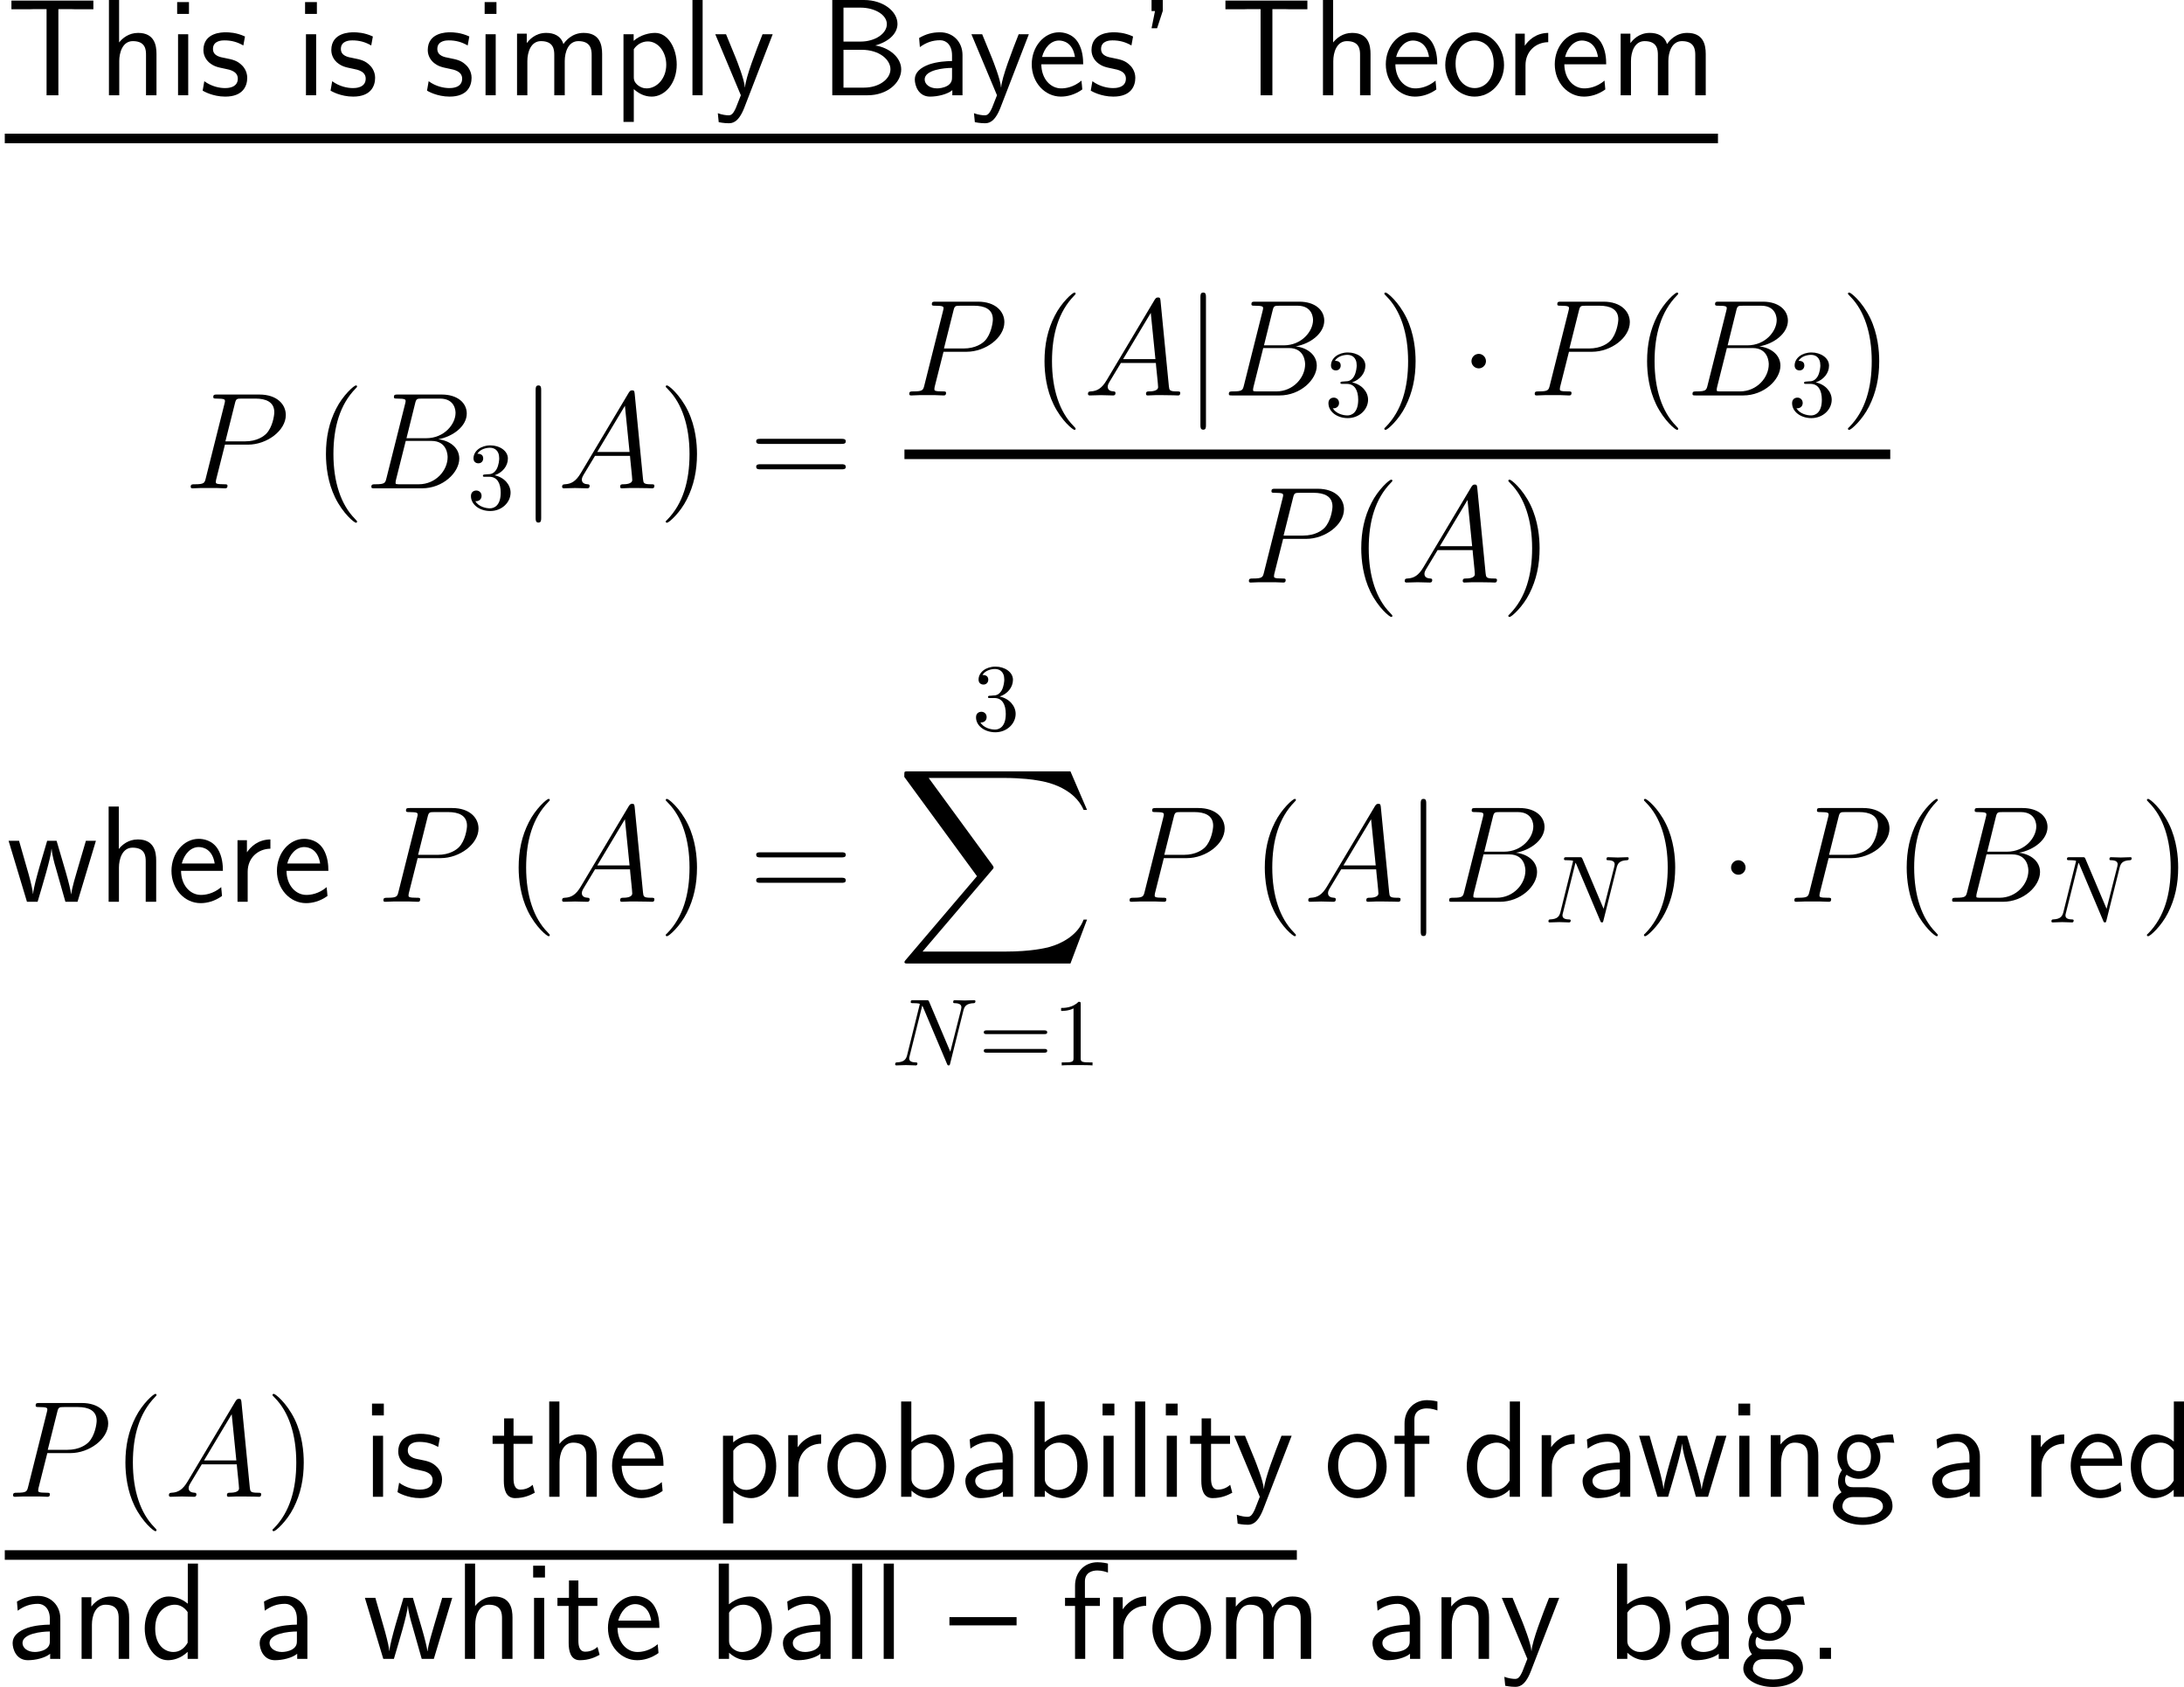 <?xml version="1.0" encoding="UTF-8"?>
<svg xmlns="http://www.w3.org/2000/svg" xmlns:xlink="http://www.w3.org/1999/xlink" width="285.24pt" height="220.318pt" viewBox="0 0 285.24 220.318" version="1.1">
<g id="surface1">
<path style=" stroke:none;fill-rule:nonzero;fill:rgb(0%,0%,0%);fill-opacity:1;" d="M 7.625 1.191 L 9.207 1.191 C 9.422 1.191 9.637 1.211 9.852 1.211 L 12.195 1.211 L 12.195 0.078 L 1.492 0.078 L 1.492 1.211 L 3.855 1.211 C 4.07 1.211 4.285 1.191 4.5 1.191 L 6.082 1.191 L 6.082 12.441 L 7.625 12.441 Z M 7.625 1.191 "/>
<path style=" stroke:none;fill-rule:nonzero;fill:rgb(0%,0%,0%);fill-opacity:1;" d="M 20.438 7.051 C 20.438 5.957 20.203 4.297 18.035 4.297 C 16.805 4.297 15.984 5 15.555 5.547 L 15.555 0 L 14.227 0 L 14.227 12.441 L 15.574 12.441 L 15.574 7.969 C 15.574 6.875 16.004 5.371 17.352 5.371 C 19.031 5.371 19.07 6.543 19.07 7.168 L 19.07 12.441 L 20.438 12.441 Z M 20.438 7.051 "/>
<path style=" stroke:none;fill-rule:nonzero;fill:rgb(0%,0%,0%);fill-opacity:1;" d="M 24.68 0.273 L 23.137 0.273 L 23.137 1.816 L 24.68 1.816 Z M 24.582 4.473 L 23.254 4.473 L 23.254 12.441 L 24.582 12.441 Z M 24.582 4.473 "/>
<path style=" stroke:none;fill-rule:nonzero;fill:rgb(0%,0%,0%);fill-opacity:1;" d="M 31.996 4.766 C 30.863 4.238 29.887 4.219 29.477 4.219 C 29.066 4.219 26.566 4.219 26.566 6.543 C 26.566 7.324 26.996 7.871 27.27 8.125 C 27.914 8.672 28.363 8.77 29.418 8.984 C 30.023 9.102 31.059 9.316 31.059 10.273 C 31.059 11.504 29.652 11.504 29.398 11.504 C 28.695 11.504 27.641 11.309 26.684 10.605 L 26.469 11.836 C 26.547 11.895 27.777 12.617 29.418 12.617 C 31.742 12.617 32.289 11.23 32.289 10.156 C 32.289 9.258 31.742 8.672 31.664 8.594 C 31 7.91 30.453 7.793 29.379 7.578 C 28.715 7.461 27.816 7.285 27.816 6.387 C 27.816 5.273 29.066 5.273 29.301 5.273 C 30.238 5.273 31 5.488 31.781 5.938 Z M 31.996 4.766 "/>
<path style=" stroke:none;fill-rule:nonzero;fill:rgb(0%,0%,0%);fill-opacity:1;" d="M 41.387 0.273 L 39.844 0.273 L 39.844 1.816 L 41.387 1.816 Z M 41.289 4.473 L 39.961 4.473 L 39.961 12.441 L 41.289 12.441 Z M 41.289 4.473 "/>
<path style=" stroke:none;fill-rule:nonzero;fill:rgb(0%,0%,0%);fill-opacity:1;" d="M 48.699 4.766 C 47.566 4.238 46.59 4.219 46.18 4.219 C 45.77 4.219 43.27 4.219 43.27 6.543 C 43.27 7.324 43.699 7.871 43.973 8.125 C 44.617 8.672 45.066 8.77 46.121 8.984 C 46.727 9.102 47.762 9.316 47.762 10.273 C 47.762 11.504 46.355 11.504 46.102 11.504 C 45.398 11.504 44.344 11.309 43.387 10.605 L 43.172 11.836 C 43.25 11.895 44.48 12.617 46.121 12.617 C 48.445 12.617 48.992 11.23 48.992 10.156 C 48.992 9.258 48.445 8.672 48.367 8.594 C 47.703 7.91 47.156 7.793 46.082 7.578 C 45.418 7.461 44.52 7.285 44.52 6.387 C 44.52 5.273 45.77 5.273 46.004 5.273 C 46.941 5.273 47.703 5.488 48.484 5.938 Z M 48.699 4.766 "/>
<path style=" stroke:none;fill-rule:nonzero;fill:rgb(0%,0%,0%);fill-opacity:1;" d="M 61.297 4.766 C 60.164 4.238 59.188 4.219 58.777 4.219 C 58.367 4.219 55.867 4.219 55.867 6.543 C 55.867 7.324 56.297 7.871 56.57 8.125 C 57.215 8.672 57.664 8.77 58.719 8.984 C 59.324 9.102 60.359 9.316 60.359 10.273 C 60.359 11.504 58.953 11.504 58.699 11.504 C 57.996 11.504 56.941 11.309 55.984 10.605 L 55.77 11.836 C 55.848 11.895 57.078 12.617 58.719 12.617 C 61.043 12.617 61.59 11.23 61.59 10.156 C 61.59 9.258 61.043 8.672 60.965 8.594 C 60.301 7.91 59.754 7.793 58.68 7.578 C 58.016 7.461 57.117 7.285 57.117 6.387 C 57.117 5.273 58.367 5.273 58.602 5.273 C 59.539 5.273 60.301 5.488 61.082 5.938 Z M 61.297 4.766 "/>
<path style=" stroke:none;fill-rule:nonzero;fill:rgb(0%,0%,0%);fill-opacity:1;" d="M 64.84 0.273 L 63.297 0.273 L 63.297 1.816 L 64.84 1.816 Z M 64.742 4.473 L 63.414 4.473 L 63.414 12.441 L 64.742 12.441 Z M 64.742 4.473 "/>
<path style=" stroke:none;fill-rule:nonzero;fill:rgb(0%,0%,0%);fill-opacity:1;" d="M 78.641 7.051 C 78.641 5.801 78.309 4.297 76.219 4.297 C 74.695 4.297 73.855 5.352 73.582 5.762 C 73.25 4.629 72.273 4.297 71.336 4.297 C 69.871 4.297 69.09 5.254 68.797 5.625 L 68.797 4.395 L 67.527 4.395 L 67.527 12.441 L 68.875 12.441 L 68.875 7.969 C 68.875 6.797 69.344 5.371 70.652 5.371 C 72.312 5.371 72.391 6.504 72.391 7.168 L 72.391 12.441 L 73.758 12.441 L 73.758 7.969 C 73.758 6.797 74.227 5.371 75.535 5.371 C 77.176 5.371 77.273 6.504 77.273 7.168 L 77.273 12.441 L 78.641 12.441 Z M 78.641 7.051 "/>
<path style=" stroke:none;fill-rule:nonzero;fill:rgb(0%,0%,0%);fill-opacity:1;" d="M 82.777 11.641 C 83.402 12.188 84.145 12.617 85.121 12.617 C 86.84 12.617 88.383 10.879 88.383 8.438 C 88.383 6.27 87.23 4.297 85.57 4.297 C 84.828 4.297 83.676 4.531 82.758 5.332 L 82.758 4.473 L 81.43 4.473 L 81.43 15.918 L 82.777 15.918 Z M 82.777 6.426 C 83.188 5.801 83.871 5.41 84.613 5.41 C 85.941 5.41 87.016 6.758 87.016 8.457 C 87.016 10.254 85.785 11.543 84.457 11.543 C 83.949 11.543 83.617 11.367 83.285 11.113 C 82.836 10.723 82.777 10.391 82.777 10.117 Z M 82.777 6.426 "/>
<path style=" stroke:none;fill-rule:nonzero;fill:rgb(0%,0%,0%);fill-opacity:1;" d="M 91.766 0 L 90.438 0 L 90.438 12.441 L 91.766 12.441 Z M 91.766 0 "/>
<path style=" stroke:none;fill-rule:nonzero;fill:rgb(0%,0%,0%);fill-opacity:1;" d="M 100.918 4.473 L 99.59 4.473 C 98.75 6.602 97.383 10.117 97.305 11.406 L 97.285 11.406 C 97.207 10.352 96.25 7.969 96.113 7.617 L 94.824 4.473 L 93.418 4.473 L 96.758 12.441 L 96.113 14.082 C 95.723 14.961 95.469 15.059 95.137 15.059 C 94.883 15.059 94.316 15 93.75 14.785 L 93.867 15.957 C 93.965 15.977 94.57 16.094 95.137 16.094 C 95.566 16.094 96.406 16.094 97.188 14.121 Z M 100.918 4.473 "/>
<path style=" stroke:none;fill-rule:nonzero;fill:rgb(0%,0%,0%);fill-opacity:1;" d="M 108.699 0 L 108.699 12.441 L 113.328 12.441 C 115.867 12.441 117.703 10.82 117.703 9.062 C 117.703 7.5 116.141 6.211 114.305 5.938 C 116.395 5.352 117.215 4.16 117.215 3.125 C 117.215 1.504 115.379 0 112.84 0 Z M 110.164 5.43 L 110.164 0.996 L 112.371 0.996 C 114.285 0.996 115.828 1.953 115.828 3.145 C 115.828 4.395 114.285 5.43 112.391 5.43 Z M 110.164 11.445 L 110.164 6.504 L 112.547 6.504 C 114.852 6.504 116.297 7.793 116.297 9.043 C 116.297 10.312 114.832 11.445 112.84 11.445 Z M 110.164 11.445 "/>
<path style=" stroke:none;fill-rule:nonzero;fill:rgb(0%,0%,0%);fill-opacity:1;" d="M 125.707 7.188 C 125.707 5.469 124.477 4.219 122.797 4.219 C 121.723 4.219 120.922 4.453 120.043 4.961 L 120.141 6.152 C 120.941 5.566 121.762 5.254 122.797 5.254 C 123.617 5.254 124.34 5.918 124.34 7.227 L 124.34 7.969 C 123.539 7.988 122.465 8.047 121.391 8.398 C 120.18 8.828 119.477 9.492 119.477 10.371 C 119.477 11.172 119.945 12.617 121.469 12.617 C 122.465 12.617 123.715 12.324 124.379 11.777 L 124.379 12.441 L 125.707 12.441 Z M 124.34 10.039 C 124.34 10.391 124.34 10.82 123.754 11.191 C 123.266 11.484 122.66 11.543 122.387 11.543 C 121.43 11.543 120.766 11.016 120.766 10.371 C 120.766 9.141 123.246 8.867 124.34 8.867 Z M 124.34 10.039 "/>
<path style=" stroke:none;fill-rule:nonzero;fill:rgb(0%,0%,0%);fill-opacity:1;" d="M 134.371 4.473 L 133.043 4.473 C 132.203 6.602 130.836 10.117 130.758 11.406 L 130.738 11.406 C 130.66 10.352 129.703 7.969 129.566 7.617 L 128.277 4.473 L 126.871 4.473 L 130.211 12.441 L 129.566 14.082 C 129.176 14.961 128.922 15.059 128.59 15.059 C 128.336 15.059 127.77 15 127.203 14.785 L 127.32 15.957 C 127.418 15.977 128.023 16.094 128.59 16.094 C 129.02 16.094 129.859 16.094 130.641 14.121 Z M 134.371 4.473 "/>
<path style=" stroke:none;fill-rule:nonzero;fill:rgb(0%,0%,0%);fill-opacity:1;" d="M 141.469 8.398 C 141.469 7.637 141.391 6.543 140.824 5.586 C 140.082 4.355 138.832 4.219 138.305 4.219 C 136.371 4.219 134.75 6.074 134.75 8.398 C 134.75 10.781 136.469 12.617 138.559 12.617 C 139.379 12.617 140.375 12.383 141.352 11.68 C 141.352 11.602 141.293 11.035 141.293 11.016 C 141.273 10.996 141.254 10.586 141.254 10.527 C 140.18 11.426 139.125 11.543 138.598 11.543 C 137.211 11.543 136.02 10.312 136 8.398 Z M 136.098 7.441 C 136.41 6.23 137.25 5.293 138.305 5.293 C 138.871 5.293 140.102 5.547 140.395 7.441 Z M 136.098 7.441 "/>
<path style=" stroke:none;fill-rule:nonzero;fill:rgb(0%,0%,0%);fill-opacity:1;" d="M 147.984 4.766 C 146.852 4.238 145.875 4.219 145.465 4.219 C 145.055 4.219 142.555 4.219 142.555 6.543 C 142.555 7.324 142.984 7.871 143.258 8.125 C 143.902 8.672 144.352 8.77 145.406 8.984 C 146.012 9.102 147.047 9.316 147.047 10.273 C 147.047 11.504 145.641 11.504 145.387 11.504 C 144.684 11.504 143.629 11.309 142.672 10.605 L 142.457 11.836 C 142.535 11.895 143.766 12.617 145.406 12.617 C 147.73 12.617 148.277 11.23 148.277 10.156 C 148.277 9.258 147.73 8.672 147.652 8.594 C 146.988 7.91 146.441 7.793 145.367 7.578 C 144.703 7.461 143.805 7.285 143.805 6.387 C 143.805 5.273 145.055 5.273 145.289 5.273 C 146.227 5.273 146.988 5.488 147.77 5.938 Z M 147.984 4.766 "/>
<path style=" stroke:none;fill-rule:nonzero;fill:rgb(0%,0%,0%);fill-opacity:1;" d="M 151.863 1.426 L 151.863 0 L 150.398 0 L 150.398 1.445 L 150.848 1.445 L 150.398 3.691 L 151.121 3.691 Z M 151.863 1.426 "/>
<path style=" stroke:none;fill-rule:nonzero;fill:rgb(0%,0%,0%);fill-opacity:1;" d="M 166.18 1.191 L 167.762 1.191 C 167.977 1.191 168.191 1.211 168.406 1.211 L 170.75 1.211 L 170.75 0.078 L 160.047 0.078 L 160.047 1.211 L 162.41 1.211 C 162.625 1.211 162.84 1.191 163.055 1.191 L 164.637 1.191 L 164.637 12.441 L 166.18 12.441 Z M 166.18 1.191 "/>
<path style=" stroke:none;fill-rule:nonzero;fill:rgb(0%,0%,0%);fill-opacity:1;" d="M 178.996 7.051 C 178.996 5.957 178.762 4.297 176.594 4.297 C 175.363 4.297 174.543 5 174.113 5.547 L 174.113 0 L 172.785 0 L 172.785 12.441 L 174.133 12.441 L 174.133 7.969 C 174.133 6.875 174.562 5.371 175.91 5.371 C 177.59 5.371 177.629 6.543 177.629 7.168 L 177.629 12.441 L 178.996 12.441 Z M 178.996 7.051 "/>
<path style=" stroke:none;fill-rule:nonzero;fill:rgb(0%,0%,0%);fill-opacity:1;" d="M 187.711 8.398 C 187.711 7.637 187.633 6.543 187.066 5.586 C 186.324 4.355 185.074 4.219 184.547 4.219 C 182.613 4.219 180.992 6.074 180.992 8.398 C 180.992 10.781 182.711 12.617 184.801 12.617 C 185.621 12.617 186.617 12.383 187.594 11.68 C 187.594 11.602 187.535 11.035 187.535 11.016 C 187.516 10.996 187.496 10.586 187.496 10.527 C 186.422 11.426 185.367 11.543 184.84 11.543 C 183.453 11.543 182.262 10.312 182.242 8.398 Z M 182.34 7.441 C 182.652 6.23 183.492 5.293 184.547 5.293 C 185.113 5.293 186.344 5.547 186.637 7.441 Z M 182.34 7.441 "/>
<path style=" stroke:none;fill-rule:nonzero;fill:rgb(0%,0%,0%);fill-opacity:1;" d="M 196.434 8.496 C 196.434 6.074 194.656 4.219 192.605 4.219 C 190.496 4.219 188.758 6.113 188.758 8.496 C 188.758 10.84 190.535 12.617 192.586 12.617 C 194.695 12.617 196.434 10.801 196.434 8.496 Z M 192.605 11.504 C 191.316 11.504 190.105 10.43 190.105 8.32 C 190.105 6.152 191.453 5.293 192.586 5.293 C 193.816 5.293 195.086 6.211 195.086 8.32 C 195.086 10.527 193.797 11.504 192.605 11.504 Z M 192.605 11.504 "/>
<path style=" stroke:none;fill-rule:nonzero;fill:rgb(0%,0%,0%);fill-opacity:1;" d="M 199.238 8.516 C 199.238 6.699 200.586 5.527 202.207 5.508 L 202.207 4.297 C 200.566 4.316 199.629 5.273 199.141 5.977 L 199.141 4.395 L 197.91 4.395 L 197.91 12.441 L 199.238 12.441 Z M 199.238 8.516 "/>
<path style=" stroke:none;fill-rule:nonzero;fill:rgb(0%,0%,0%);fill-opacity:1;" d="M 209.777 8.398 C 209.777 7.637 209.699 6.543 209.133 5.586 C 208.391 4.355 207.141 4.219 206.613 4.219 C 204.68 4.219 203.059 6.074 203.059 8.398 C 203.059 10.781 204.777 12.617 206.867 12.617 C 207.688 12.617 208.684 12.383 209.66 11.68 C 209.66 11.602 209.602 11.035 209.602 11.016 C 209.582 10.996 209.562 10.586 209.562 10.527 C 208.488 11.426 207.434 11.543 206.906 11.543 C 205.52 11.543 204.328 10.312 204.309 8.398 Z M 204.406 7.441 C 204.719 6.23 205.559 5.293 206.613 5.293 C 207.18 5.293 208.41 5.547 208.703 7.441 Z M 204.406 7.441 "/>
<path style=" stroke:none;fill-rule:nonzero;fill:rgb(0%,0%,0%);fill-opacity:1;" d="M 222.777 7.051 C 222.777 5.801 222.445 4.297 220.355 4.297 C 218.832 4.297 217.992 5.352 217.719 5.762 C 217.387 4.629 216.41 4.297 215.473 4.297 C 214.008 4.297 213.227 5.254 212.934 5.625 L 212.934 4.395 L 211.664 4.395 L 211.664 12.441 L 213.012 12.441 L 213.012 7.969 C 213.012 6.797 213.48 5.371 214.789 5.371 C 216.449 5.371 216.527 6.504 216.527 7.168 L 216.527 12.441 L 217.895 12.441 L 217.895 7.969 C 217.895 6.797 218.363 5.371 219.672 5.371 C 221.312 5.371 221.41 6.504 221.41 7.168 L 221.41 12.441 L 222.777 12.441 Z M 222.777 7.051 "/>
<path style="fill:none;stroke-width:1;stroke-linecap:butt;stroke-linejoin:miter;stroke:rgb(0%,0%,0%);stroke-opacity:1;stroke-miterlimit:10;" d="M -0.193 0.286 L 178.807 0.286 " transform="matrix(1.25,0,0,-1.25,0.866,18.439)"/>
<path style=" stroke:none;fill-rule:nonzero;fill:rgb(0%,0%,0%);fill-opacity:1;" d="M 29.379 58.07 L 32.387 58.07 C 34.867 58.07 37.328 56.234 37.328 54.203 C 37.328 52.797 36.156 51.527 33.891 51.527 L 28.344 51.527 C 28.012 51.527 27.855 51.527 27.855 51.859 C 27.855 52.055 28.012 52.055 28.285 52.055 C 29.379 52.055 29.379 52.191 29.379 52.387 C 29.379 52.426 29.379 52.523 29.301 52.797 L 26.879 62.445 C 26.723 63.07 26.684 63.246 25.434 63.246 C 25.082 63.246 24.906 63.246 24.906 63.578 C 24.906 63.773 25.062 63.773 25.18 63.773 C 25.512 63.773 25.883 63.734 26.215 63.734 L 28.324 63.734 C 28.656 63.734 29.027 63.773 29.379 63.773 C 29.516 63.773 29.711 63.773 29.711 63.441 C 29.711 63.246 29.555 63.246 29.281 63.246 C 28.207 63.246 28.188 63.129 28.188 62.953 C 28.188 62.855 28.207 62.738 28.227 62.641 Z M 30.668 52.738 C 30.824 52.074 30.902 52.055 31.605 52.055 L 33.363 52.055 C 34.711 52.055 35.824 52.484 35.824 53.832 C 35.824 54.281 35.59 55.805 34.77 56.645 C 34.457 56.957 33.598 57.641 31.977 57.641 L 29.438 57.641 Z M 30.668 52.738 "/>
<path style=" stroke:none;fill-rule:nonzero;fill:rgb(0%,0%,0%);fill-opacity:1;" d="M 46.633 68.129 C 46.633 68.07 46.633 68.031 46.34 67.738 C 44.543 65.922 43.547 62.973 43.547 59.301 C 43.547 55.824 44.387 52.836 46.457 50.727 C 46.633 50.551 46.633 50.531 46.633 50.473 C 46.633 50.355 46.555 50.336 46.477 50.336 C 46.242 50.336 44.777 51.625 43.898 53.383 C 42.98 55.18 42.57 57.113 42.57 59.301 C 42.57 60.902 42.824 63.031 43.762 64.965 C 44.816 67.113 46.281 68.266 46.477 68.266 C 46.555 68.266 46.633 68.246 46.633 68.129 Z M 46.633 68.129 "/>
<path style=" stroke:none;fill-rule:nonzero;fill:rgb(0%,0%,0%);fill-opacity:1;" d="M 54.203 52.738 C 54.359 52.074 54.438 52.055 55.141 52.055 L 57.465 52.055 C 59.496 52.055 59.496 53.773 59.496 53.93 C 59.496 55.375 58.031 57.23 55.668 57.23 L 53.09 57.23 Z M 57.23 57.367 C 59.184 57.016 60.961 55.648 60.961 54.008 C 60.961 52.602 59.73 51.527 57.699 51.527 L 51.938 51.527 C 51.605 51.527 51.449 51.527 51.449 51.859 C 51.449 52.055 51.605 52.055 51.879 52.055 C 52.973 52.055 52.973 52.191 52.973 52.387 C 52.973 52.426 52.973 52.523 52.895 52.797 L 50.473 62.445 C 50.316 63.07 50.277 63.246 49.027 63.246 C 48.676 63.246 48.5 63.246 48.5 63.578 C 48.5 63.773 48.617 63.773 48.969 63.773 L 55.121 63.773 C 57.855 63.773 59.984 61.703 59.984 59.887 C 59.984 58.422 58.676 57.523 57.23 57.367 Z M 54.691 63.246 L 52.27 63.246 C 52.016 63.246 51.977 63.246 51.879 63.227 C 51.684 63.227 51.664 63.188 51.664 63.031 C 51.664 62.914 51.684 62.797 51.723 62.641 L 52.992 57.582 L 56.352 57.582 C 58.461 57.582 58.461 59.555 58.461 59.711 C 58.461 61.43 56.918 63.246 54.691 63.246 Z M 54.691 63.246 "/>
<path style=" stroke:none;fill-rule:nonzero;fill:rgb(0%,0%,0%);fill-opacity:1;" d="M 64.594 62.07 C 65.609 61.738 66.332 60.879 66.332 59.883 C 66.332 58.867 65.238 58.164 64.047 58.164 C 62.797 58.164 61.84 58.906 61.84 59.863 C 61.84 60.273 62.113 60.508 62.484 60.508 C 62.855 60.508 63.109 60.234 63.109 59.863 C 63.109 59.258 62.523 59.258 62.348 59.258 C 62.719 58.633 63.539 58.477 63.988 58.477 C 64.516 58.477 65.199 58.75 65.199 59.863 C 65.199 60.02 65.16 60.742 64.848 61.289 C 64.477 61.895 64.047 61.934 63.734 61.934 C 63.637 61.953 63.344 61.973 63.246 61.973 C 63.148 61.992 63.07 62.012 63.07 62.129 C 63.07 62.266 63.148 62.266 63.363 62.266 L 63.91 62.266 C 64.926 62.266 65.395 63.105 65.395 64.336 C 65.395 66.035 64.535 66.387 63.988 66.387 C 63.441 66.387 62.504 66.172 62.074 65.449 C 62.504 65.508 62.895 65.234 62.895 64.766 C 62.895 64.316 62.562 64.062 62.211 64.062 C 61.898 64.062 61.508 64.238 61.508 64.785 C 61.508 65.918 62.66 66.738 64.027 66.738 C 65.551 66.738 66.684 65.605 66.684 64.336 C 66.684 63.32 65.883 62.344 64.594 62.07 Z M 64.594 62.07 "/>
<path style=" stroke:none;fill-rule:nonzero;fill:rgb(0%,0%,0%);fill-opacity:1;" d="M 70.68 50.98 C 70.68 50.648 70.68 50.336 70.328 50.336 C 69.957 50.336 69.957 50.648 69.957 50.98 L 69.957 67.602 C 69.957 67.934 69.957 68.246 70.328 68.246 C 70.68 68.246 70.68 67.934 70.68 67.602 Z M 70.68 50.98 "/>
<path style=" stroke:none;fill-rule:nonzero;fill:rgb(0%,0%,0%);fill-opacity:1;" d="M 75.855 61.781 C 75.23 62.836 74.625 63.207 73.766 63.246 C 73.57 63.266 73.414 63.266 73.414 63.598 C 73.414 63.695 73.512 63.773 73.629 63.773 C 73.961 63.773 74.762 63.734 75.094 63.734 C 75.602 63.734 76.188 63.773 76.676 63.773 C 76.793 63.773 77.008 63.773 77.008 63.441 C 77.008 63.266 76.852 63.246 76.754 63.246 C 76.344 63.227 75.992 63.07 75.992 62.641 C 75.992 62.387 76.109 62.191 76.344 61.801 L 77.711 59.535 L 82.281 59.535 C 82.301 59.711 82.301 59.848 82.32 60.004 C 82.359 60.473 82.574 62.348 82.574 62.68 C 82.574 63.227 81.656 63.246 81.383 63.246 C 81.188 63.246 80.992 63.246 80.992 63.578 C 80.992 63.773 81.148 63.773 81.246 63.773 C 81.559 63.773 81.91 63.734 82.223 63.734 L 83.238 63.734 C 84.332 63.734 85.133 63.773 85.152 63.773 C 85.27 63.773 85.465 63.773 85.465 63.441 C 85.465 63.246 85.309 63.246 85.035 63.246 C 84.059 63.246 84.039 63.09 83.98 62.562 L 82.887 51.371 C 82.848 51 82.77 50.98 82.574 50.98 C 82.398 50.98 82.301 51 82.125 51.273 Z M 78.004 59.027 L 81.617 52.992 L 82.223 59.027 Z M 78.004 59.027 "/>
<path style=" stroke:none;fill-rule:nonzero;fill:rgb(0%,0%,0%);fill-opacity:1;" d="M 91.031 59.301 C 91.031 57.953 90.855 55.727 89.84 53.637 C 88.785 51.488 87.32 50.336 87.125 50.336 C 87.047 50.336 86.949 50.355 86.949 50.473 C 86.949 50.531 86.949 50.551 87.262 50.863 C 89.059 52.68 90.055 55.629 90.055 59.301 C 90.055 62.777 89.215 65.766 87.145 67.875 C 86.949 68.031 86.949 68.07 86.949 68.129 C 86.949 68.246 87.047 68.266 87.125 68.266 C 87.359 68.266 88.824 66.977 89.703 65.219 C 90.621 63.402 91.031 61.469 91.031 59.301 Z M 91.031 59.301 "/>
<path style=" stroke:none;fill-rule:nonzero;fill:rgb(0%,0%,0%);fill-opacity:1;" d="M 109.895 57.973 C 110.148 57.973 110.461 57.973 110.461 57.641 C 110.461 57.309 110.148 57.309 109.895 57.309 L 99.328 57.309 C 99.074 57.309 98.762 57.309 98.762 57.621 C 98.762 57.973 99.055 57.973 99.328 57.973 Z M 109.895 61.293 C 110.148 61.293 110.461 61.293 110.461 60.98 C 110.461 60.629 110.148 60.629 109.895 60.629 L 99.328 60.629 C 99.074 60.629 98.762 60.629 98.762 60.961 C 98.762 61.293 99.055 61.293 99.328 61.293 Z M 109.895 61.293 "/>
<path style=" stroke:none;fill-rule:nonzero;fill:rgb(0%,0%,0%);fill-opacity:1;" d="M 123.227 45.941 L 126.234 45.941 C 128.715 45.941 131.176 44.105 131.176 42.074 C 131.176 40.668 130.004 39.398 127.738 39.398 L 122.191 39.398 C 121.859 39.398 121.703 39.398 121.703 39.73 C 121.703 39.926 121.859 39.926 122.133 39.926 C 123.227 39.926 123.227 40.062 123.227 40.258 C 123.227 40.297 123.227 40.395 123.148 40.668 L 120.727 50.316 C 120.57 50.941 120.531 51.117 119.281 51.117 C 118.93 51.117 118.754 51.117 118.754 51.449 C 118.754 51.645 118.91 51.645 119.027 51.645 C 119.359 51.645 119.73 51.605 120.062 51.605 L 122.172 51.605 C 122.504 51.605 122.875 51.645 123.227 51.645 C 123.363 51.645 123.559 51.645 123.559 51.312 C 123.559 51.117 123.402 51.117 123.129 51.117 C 122.055 51.117 122.035 51 122.035 50.824 C 122.035 50.727 122.055 50.609 122.074 50.512 Z M 124.516 40.609 C 124.672 39.945 124.75 39.926 125.453 39.926 L 127.211 39.926 C 128.559 39.926 129.672 40.355 129.672 41.703 C 129.672 42.152 129.438 43.676 128.617 44.516 C 128.305 44.828 127.445 45.512 125.824 45.512 L 123.285 45.512 Z M 124.516 40.609 "/>
<path style=" stroke:none;fill-rule:nonzero;fill:rgb(0%,0%,0%);fill-opacity:1;" d="M 140.48 56 C 140.48 55.941 140.48 55.902 140.188 55.609 C 138.391 53.793 137.395 50.844 137.395 47.172 C 137.395 43.695 138.234 40.707 140.305 38.598 C 140.48 38.422 140.48 38.402 140.48 38.344 C 140.48 38.227 140.402 38.207 140.324 38.207 C 140.09 38.207 138.625 39.496 137.746 41.254 C 136.828 43.051 136.418 44.984 136.418 47.172 C 136.418 48.773 136.672 50.902 137.609 52.836 C 138.664 54.984 140.129 56.137 140.324 56.137 C 140.402 56.137 140.48 56.117 140.48 56 Z M 140.48 56 "/>
<path style=" stroke:none;fill-rule:nonzero;fill:rgb(0%,0%,0%);fill-opacity:1;" d="M 144.535 49.652 C 143.91 50.707 143.305 51.078 142.445 51.117 C 142.25 51.137 142.094 51.137 142.094 51.469 C 142.094 51.566 142.191 51.645 142.309 51.645 C 142.641 51.645 143.441 51.605 143.773 51.605 C 144.281 51.605 144.867 51.645 145.355 51.645 C 145.473 51.645 145.688 51.645 145.688 51.312 C 145.688 51.137 145.531 51.117 145.434 51.117 C 145.023 51.098 144.672 50.941 144.672 50.512 C 144.672 50.258 144.789 50.062 145.023 49.672 L 146.391 47.406 L 150.961 47.406 C 150.98 47.582 150.98 47.719 151 47.875 C 151.039 48.344 151.254 50.219 151.254 50.551 C 151.254 51.098 150.336 51.117 150.062 51.117 C 149.867 51.117 149.672 51.117 149.672 51.449 C 149.672 51.645 149.828 51.645 149.926 51.645 C 150.238 51.645 150.59 51.605 150.902 51.605 L 151.918 51.605 C 153.012 51.605 153.812 51.645 153.832 51.645 C 153.949 51.645 154.145 51.645 154.145 51.312 C 154.145 51.117 153.988 51.117 153.715 51.117 C 152.738 51.117 152.719 50.961 152.66 50.434 L 151.566 39.242 C 151.527 38.871 151.449 38.852 151.254 38.852 C 151.078 38.852 150.98 38.871 150.805 39.145 Z M 146.684 46.898 L 150.297 40.863 L 150.902 46.898 Z M 146.684 46.898 "/>
<path style=" stroke:none;fill-rule:nonzero;fill:rgb(0%,0%,0%);fill-opacity:1;" d="M 157.504 38.852 C 157.504 38.52 157.504 38.207 157.152 38.207 C 156.781 38.207 156.781 38.52 156.781 38.852 L 156.781 55.473 C 156.781 55.805 156.781 56.117 157.152 56.117 C 157.504 56.117 157.504 55.805 157.504 55.473 Z M 157.504 38.852 "/>
<path style=" stroke:none;fill-rule:nonzero;fill:rgb(0%,0%,0%);fill-opacity:1;" d="M 166.195 40.609 C 166.352 39.945 166.43 39.926 167.133 39.926 L 169.457 39.926 C 171.488 39.926 171.488 41.645 171.488 41.801 C 171.488 43.246 170.023 45.102 167.66 45.102 L 165.082 45.102 Z M 169.223 45.238 C 171.176 44.887 172.953 43.52 172.953 41.879 C 172.953 40.473 171.723 39.398 169.691 39.398 L 163.93 39.398 C 163.598 39.398 163.441 39.398 163.441 39.73 C 163.441 39.926 163.598 39.926 163.871 39.926 C 164.965 39.926 164.965 40.062 164.965 40.258 C 164.965 40.297 164.965 40.395 164.887 40.668 L 162.465 50.316 C 162.309 50.941 162.27 51.117 161.02 51.117 C 160.668 51.117 160.492 51.117 160.492 51.449 C 160.492 51.645 160.609 51.645 160.961 51.645 L 167.113 51.645 C 169.848 51.645 171.977 49.574 171.977 47.758 C 171.977 46.293 170.668 45.395 169.223 45.238 Z M 166.684 51.117 L 164.262 51.117 C 164.008 51.117 163.969 51.117 163.871 51.098 C 163.676 51.098 163.656 51.059 163.656 50.902 C 163.656 50.785 163.676 50.668 163.715 50.512 L 164.984 45.453 L 168.344 45.453 C 170.453 45.453 170.453 47.426 170.453 47.582 C 170.453 49.301 168.91 51.117 166.684 51.117 Z M 166.684 51.117 "/>
<path style=" stroke:none;fill-rule:nonzero;fill:rgb(0%,0%,0%);fill-opacity:1;" d="M 176.586 49.938 C 177.602 49.605 178.324 48.746 178.324 47.75 C 178.324 46.734 177.23 46.031 176.039 46.031 C 174.789 46.031 173.832 46.773 173.832 47.73 C 173.832 48.141 174.105 48.375 174.477 48.375 C 174.848 48.375 175.102 48.102 175.102 47.73 C 175.102 47.125 174.516 47.125 174.34 47.125 C 174.711 46.5 175.531 46.344 175.98 46.344 C 176.508 46.344 177.191 46.617 177.191 47.73 C 177.191 47.887 177.152 48.609 176.84 49.156 C 176.469 49.762 176.039 49.801 175.727 49.801 C 175.629 49.82 175.336 49.84 175.238 49.84 C 175.141 49.859 175.062 49.879 175.062 49.996 C 175.062 50.133 175.141 50.133 175.355 50.133 L 175.902 50.133 C 176.918 50.133 177.387 50.973 177.387 52.203 C 177.387 53.902 176.527 54.254 175.98 54.254 C 175.434 54.254 174.496 54.039 174.066 53.316 C 174.496 53.375 174.887 53.102 174.887 52.633 C 174.887 52.184 174.555 51.93 174.203 51.93 C 173.891 51.93 173.5 52.105 173.5 52.652 C 173.5 53.785 174.652 54.605 176.02 54.605 C 177.543 54.605 178.676 53.473 178.676 52.203 C 178.676 51.188 177.875 50.211 176.586 49.938 Z M 176.586 49.938 "/>
<path style=" stroke:none;fill-rule:nonzero;fill:rgb(0%,0%,0%);fill-opacity:1;" d="M 184.883 47.172 C 184.883 45.824 184.707 43.598 183.691 41.508 C 182.637 39.359 181.172 38.207 180.977 38.207 C 180.898 38.207 180.801 38.227 180.801 38.344 C 180.801 38.402 180.801 38.422 181.113 38.734 C 182.91 40.551 183.906 43.5 183.906 47.172 C 183.906 50.648 183.066 53.637 180.996 55.746 C 180.801 55.902 180.801 55.941 180.801 56 C 180.801 56.117 180.898 56.137 180.977 56.137 C 181.211 56.137 182.676 54.848 183.555 53.09 C 184.473 51.273 184.883 49.34 184.883 47.172 Z M 184.883 47.172 "/>
<path style=" stroke:none;fill-rule:nonzero;fill:rgb(0%,0%,0%);fill-opacity:1;" d="M 194.074 47.172 C 194.074 46.645 193.645 46.215 193.137 46.215 C 192.609 46.215 192.18 46.645 192.18 47.172 C 192.18 47.68 192.609 48.109 193.137 48.109 C 193.645 48.109 194.074 47.68 194.074 47.172 Z M 194.074 47.172 "/>
<path style=" stroke:none;fill-rule:nonzero;fill:rgb(0%,0%,0%);fill-opacity:1;" d="M 204.914 45.941 L 207.922 45.941 C 210.402 45.941 212.863 44.105 212.863 42.074 C 212.863 40.668 211.691 39.398 209.426 39.398 L 203.879 39.398 C 203.547 39.398 203.391 39.398 203.391 39.73 C 203.391 39.926 203.547 39.926 203.82 39.926 C 204.914 39.926 204.914 40.062 204.914 40.258 C 204.914 40.297 204.914 40.395 204.836 40.668 L 202.414 50.316 C 202.258 50.941 202.219 51.117 200.969 51.117 C 200.617 51.117 200.441 51.117 200.441 51.449 C 200.441 51.645 200.598 51.645 200.715 51.645 C 201.047 51.645 201.418 51.605 201.75 51.605 L 203.859 51.605 C 204.191 51.605 204.562 51.645 204.914 51.645 C 205.051 51.645 205.246 51.645 205.246 51.312 C 205.246 51.117 205.09 51.117 204.816 51.117 C 203.742 51.117 203.723 51 203.723 50.824 C 203.723 50.727 203.742 50.609 203.762 50.512 Z M 206.203 40.609 C 206.359 39.945 206.438 39.926 207.141 39.926 L 208.898 39.926 C 210.246 39.926 211.359 40.355 211.359 41.703 C 211.359 42.152 211.125 43.676 210.305 44.516 C 209.992 44.828 209.133 45.512 207.512 45.512 L 204.973 45.512 Z M 206.203 40.609 "/>
<path style=" stroke:none;fill-rule:nonzero;fill:rgb(0%,0%,0%);fill-opacity:1;" d="M 219.18 56 C 219.18 55.941 219.18 55.902 218.887 55.609 C 217.09 53.793 216.094 50.844 216.094 47.172 C 216.094 43.695 216.934 40.707 219.004 38.598 C 219.18 38.422 219.18 38.402 219.18 38.344 C 219.18 38.227 219.102 38.207 219.023 38.207 C 218.789 38.207 217.324 39.496 216.445 41.254 C 215.527 43.051 215.117 44.984 215.117 47.172 C 215.117 48.773 215.371 50.902 216.309 52.836 C 217.363 54.984 218.828 56.137 219.023 56.137 C 219.102 56.137 219.18 56.117 219.18 56 Z M 219.18 56 "/>
<path style=" stroke:none;fill-rule:nonzero;fill:rgb(0%,0%,0%);fill-opacity:1;" d="M 226.75 40.609 C 226.906 39.945 226.984 39.926 227.688 39.926 L 230.012 39.926 C 232.043 39.926 232.043 41.645 232.043 41.801 C 232.043 43.246 230.578 45.102 228.215 45.102 L 225.637 45.102 Z M 229.777 45.238 C 231.73 44.887 233.508 43.52 233.508 41.879 C 233.508 40.473 232.277 39.398 230.246 39.398 L 224.484 39.398 C 224.152 39.398 223.996 39.398 223.996 39.73 C 223.996 39.926 224.152 39.926 224.426 39.926 C 225.52 39.926 225.52 40.062 225.52 40.258 C 225.52 40.297 225.52 40.395 225.441 40.668 L 223.02 50.316 C 222.863 50.941 222.824 51.117 221.574 51.117 C 221.223 51.117 221.047 51.117 221.047 51.449 C 221.047 51.645 221.164 51.645 221.516 51.645 L 227.668 51.645 C 230.402 51.645 232.531 49.574 232.531 47.758 C 232.531 46.293 231.223 45.395 229.777 45.238 Z M 227.238 51.117 L 224.816 51.117 C 224.562 51.117 224.523 51.117 224.426 51.098 C 224.23 51.098 224.211 51.059 224.211 50.902 C 224.211 50.785 224.23 50.668 224.27 50.512 L 225.539 45.453 L 228.898 45.453 C 231.008 45.453 231.008 47.426 231.008 47.582 C 231.008 49.301 229.465 51.117 227.238 51.117 Z M 227.238 51.117 "/>
<path style=" stroke:none;fill-rule:nonzero;fill:rgb(0%,0%,0%);fill-opacity:1;" d="M 237.141 49.938 C 238.156 49.605 238.879 48.746 238.879 47.75 C 238.879 46.734 237.785 46.031 236.594 46.031 C 235.344 46.031 234.387 46.773 234.387 47.73 C 234.387 48.141 234.66 48.375 235.031 48.375 C 235.402 48.375 235.656 48.102 235.656 47.73 C 235.656 47.125 235.07 47.125 234.895 47.125 C 235.266 46.5 236.086 46.344 236.535 46.344 C 237.062 46.344 237.746 46.617 237.746 47.73 C 237.746 47.887 237.707 48.609 237.395 49.156 C 237.023 49.762 236.594 49.801 236.281 49.801 C 236.184 49.82 235.891 49.84 235.793 49.84 C 235.695 49.859 235.617 49.879 235.617 49.996 C 235.617 50.133 235.695 50.133 235.91 50.133 L 236.457 50.133 C 237.473 50.133 237.941 50.973 237.941 52.203 C 237.941 53.902 237.082 54.254 236.535 54.254 C 235.988 54.254 235.051 54.039 234.621 53.316 C 235.051 53.375 235.441 53.102 235.441 52.633 C 235.441 52.184 235.109 51.93 234.758 51.93 C 234.445 51.93 234.055 52.105 234.055 52.652 C 234.055 53.785 235.207 54.605 236.574 54.605 C 238.098 54.605 239.23 53.473 239.23 52.203 C 239.23 51.188 238.43 50.211 237.141 49.938 Z M 237.141 49.938 "/>
<path style=" stroke:none;fill-rule:nonzero;fill:rgb(0%,0%,0%);fill-opacity:1;" d="M 245.434 47.172 C 245.434 45.824 245.258 43.598 244.242 41.508 C 243.188 39.359 241.723 38.207 241.527 38.207 C 241.449 38.207 241.352 38.227 241.352 38.344 C 241.352 38.402 241.352 38.422 241.664 38.734 C 243.461 40.551 244.457 43.5 244.457 47.172 C 244.457 50.648 243.617 53.637 241.547 55.746 C 241.352 55.902 241.352 55.941 241.352 56 C 241.352 56.117 241.449 56.137 241.527 56.137 C 241.762 56.137 243.227 54.848 244.105 53.09 C 245.023 51.273 245.434 49.34 245.434 47.172 Z M 245.434 47.172 "/>
<path style="fill:none;stroke-width:1;stroke-linecap:butt;stroke-linejoin:miter;stroke:rgb(0%,0%,0%);stroke-opacity:1;stroke-miterlimit:10;" d="M 0.168 -0.031 L 103.168 -0.031 " transform="matrix(1.25,0,0,-1.25,117.915,59.293)"/>
<path style=" stroke:none;fill-rule:nonzero;fill:rgb(0%,0%,0%);fill-opacity:1;" d="M 167.582 70.375 L 170.59 70.375 C 173.07 70.375 175.531 68.539 175.531 66.508 C 175.531 65.102 174.359 63.832 172.094 63.832 L 166.547 63.832 C 166.215 63.832 166.059 63.832 166.059 64.164 C 166.059 64.359 166.215 64.359 166.488 64.359 C 167.582 64.359 167.582 64.496 167.582 64.691 C 167.582 64.73 167.582 64.828 167.504 65.102 L 165.082 74.75 C 164.926 75.375 164.887 75.551 163.637 75.551 C 163.285 75.551 163.109 75.551 163.109 75.883 C 163.109 76.078 163.266 76.078 163.383 76.078 C 163.715 76.078 164.086 76.039 164.418 76.039 L 166.527 76.039 C 166.859 76.039 167.23 76.078 167.582 76.078 C 167.719 76.078 167.914 76.078 167.914 75.746 C 167.914 75.551 167.758 75.551 167.484 75.551 C 166.41 75.551 166.391 75.434 166.391 75.258 C 166.391 75.16 166.41 75.043 166.43 74.945 Z M 168.871 65.043 C 169.027 64.379 169.105 64.359 169.809 64.359 L 171.566 64.359 C 172.914 64.359 174.027 64.789 174.027 66.137 C 174.027 66.586 173.793 68.109 172.973 68.949 C 172.66 69.262 171.801 69.945 170.18 69.945 L 167.641 69.945 Z M 168.871 65.043 "/>
<path style=" stroke:none;fill-rule:nonzero;fill:rgb(0%,0%,0%);fill-opacity:1;" d="M 181.848 80.434 C 181.848 80.375 181.848 80.336 181.555 80.043 C 179.758 78.227 178.762 75.277 178.762 71.605 C 178.762 68.129 179.602 65.141 181.672 63.031 C 181.848 62.855 181.848 62.836 181.848 62.777 C 181.848 62.66 181.77 62.641 181.691 62.641 C 181.457 62.641 179.992 63.93 179.113 65.688 C 178.195 67.484 177.785 69.418 177.785 71.605 C 177.785 73.207 178.039 75.336 178.977 77.27 C 180.031 79.418 181.496 80.57 181.691 80.57 C 181.77 80.57 181.848 80.551 181.848 80.434 Z M 181.848 80.434 "/>
<path style=" stroke:none;fill-rule:nonzero;fill:rgb(0%,0%,0%);fill-opacity:1;" d="M 185.902 74.086 C 185.277 75.141 184.672 75.512 183.812 75.551 C 183.617 75.57 183.461 75.57 183.461 75.902 C 183.461 76 183.559 76.078 183.676 76.078 C 184.008 76.078 184.809 76.039 185.141 76.039 C 185.648 76.039 186.234 76.078 186.723 76.078 C 186.84 76.078 187.055 76.078 187.055 75.746 C 187.055 75.57 186.898 75.551 186.801 75.551 C 186.391 75.531 186.039 75.375 186.039 74.945 C 186.039 74.691 186.156 74.496 186.391 74.105 L 187.758 71.84 L 192.328 71.84 C 192.348 72.016 192.348 72.152 192.367 72.309 C 192.406 72.777 192.621 74.652 192.621 74.984 C 192.621 75.531 191.703 75.551 191.43 75.551 C 191.234 75.551 191.039 75.551 191.039 75.883 C 191.039 76.078 191.195 76.078 191.293 76.078 C 191.605 76.078 191.957 76.039 192.27 76.039 L 193.285 76.039 C 194.379 76.039 195.18 76.078 195.199 76.078 C 195.316 76.078 195.512 76.078 195.512 75.746 C 195.512 75.551 195.355 75.551 195.082 75.551 C 194.105 75.551 194.086 75.395 194.027 74.867 L 192.934 63.676 C 192.895 63.305 192.816 63.285 192.621 63.285 C 192.445 63.285 192.348 63.305 192.172 63.578 Z M 188.051 71.332 L 191.664 65.297 L 192.27 71.332 Z M 188.051 71.332 "/>
<path style=" stroke:none;fill-rule:nonzero;fill:rgb(0%,0%,0%);fill-opacity:1;" d="M 201.078 71.605 C 201.078 70.258 200.902 68.031 199.887 65.941 C 198.832 63.793 197.367 62.641 197.172 62.641 C 197.094 62.641 196.996 62.66 196.996 62.777 C 196.996 62.836 196.996 62.855 197.309 63.168 C 199.105 64.984 200.102 67.934 200.102 71.605 C 200.102 75.082 199.262 78.07 197.191 80.18 C 196.996 80.336 196.996 80.375 196.996 80.434 C 196.996 80.551 197.094 80.57 197.172 80.57 C 197.406 80.57 198.871 79.281 199.75 77.523 C 200.668 75.707 201.078 73.773 201.078 71.605 Z M 201.078 71.605 "/>
<path style=" stroke:none;fill-rule:nonzero;fill:rgb(0%,0%,0%);fill-opacity:1;" d="M 12.527 109.805 L 11.219 109.805 L 10.145 113.457 C 9.891 114.316 9.383 115.996 9.305 116.777 L 9.285 116.777 C 9.246 116.348 8.953 115.137 8.582 113.867 L 7.391 109.805 L 6.16 109.805 L 5.125 113.32 C 4.812 114.434 4.383 115.977 4.324 116.738 L 4.305 116.738 C 4.285 116.387 4.09 115.449 3.758 114.238 L 2.488 109.805 L 1.121 109.805 L 3.523 117.773 L 4.91 117.773 C 5.574 115.508 6.629 112.109 6.727 110.859 L 6.746 110.859 C 6.785 111.582 7.137 112.871 7.273 113.301 L 8.543 117.773 L 10.125 117.773 Z M 12.527 109.805 "/>
<path style=" stroke:none;fill-rule:nonzero;fill:rgb(0%,0%,0%);fill-opacity:1;" d="M 20.398 112.383 C 20.398 111.289 20.164 109.629 17.996 109.629 C 16.766 109.629 15.945 110.332 15.516 110.879 L 15.516 105.332 L 14.188 105.332 L 14.188 117.773 L 15.535 117.773 L 15.535 113.301 C 15.535 112.207 15.965 110.703 17.312 110.703 C 18.992 110.703 19.031 111.875 19.031 112.5 L 19.031 117.773 L 20.398 117.773 Z M 20.398 112.383 "/>
<path style=" stroke:none;fill-rule:nonzero;fill:rgb(0%,0%,0%);fill-opacity:1;" d="M 29.113 113.73 C 29.113 112.969 29.035 111.875 28.469 110.918 C 27.727 109.688 26.477 109.551 25.949 109.551 C 24.016 109.551 22.395 111.406 22.395 113.73 C 22.395 116.113 24.113 117.949 26.203 117.949 C 27.023 117.949 28.02 117.715 28.996 117.012 C 28.996 116.934 28.938 116.367 28.938 116.348 C 28.918 116.328 28.898 115.918 28.898 115.859 C 27.824 116.758 26.77 116.875 26.242 116.875 C 24.855 116.875 23.664 115.645 23.645 113.73 Z M 23.742 112.773 C 24.055 111.562 24.895 110.625 25.949 110.625 C 26.516 110.625 27.746 110.879 28.039 112.773 Z M 23.742 112.773 "/>
<path style=" stroke:none;fill-rule:nonzero;fill:rgb(0%,0%,0%);fill-opacity:1;" d="M 32.348 113.848 C 32.348 112.031 33.695 110.859 35.316 110.84 L 35.316 109.629 C 33.676 109.648 32.738 110.605 32.25 111.309 L 32.25 109.727 L 31.02 109.727 L 31.02 117.773 L 32.348 117.773 Z M 32.348 113.848 "/>
<path style=" stroke:none;fill-rule:nonzero;fill:rgb(0%,0%,0%);fill-opacity:1;" d="M 42.887 113.73 C 42.887 112.969 42.809 111.875 42.242 110.918 C 41.5 109.688 40.25 109.551 39.723 109.551 C 37.789 109.551 36.168 111.406 36.168 113.73 C 36.168 116.113 37.887 117.949 39.977 117.949 C 40.797 117.949 41.793 117.715 42.77 117.012 C 42.77 116.934 42.711 116.367 42.711 116.348 C 42.691 116.328 42.672 115.918 42.672 115.859 C 41.598 116.758 40.543 116.875 40.016 116.875 C 38.629 116.875 37.438 115.645 37.418 113.73 Z M 37.516 112.773 C 37.828 111.562 38.668 110.625 39.723 110.625 C 40.289 110.625 41.52 110.879 41.812 112.773 Z M 37.516 112.773 "/>
<path style=" stroke:none;fill-rule:nonzero;fill:rgb(0%,0%,0%);fill-opacity:1;" d="M 54.547 112.07 L 57.555 112.07 C 60.035 112.07 62.496 110.234 62.496 108.203 C 62.496 106.797 61.324 105.527 59.059 105.527 L 53.512 105.527 C 53.18 105.527 53.023 105.527 53.023 105.859 C 53.023 106.055 53.18 106.055 53.453 106.055 C 54.547 106.055 54.547 106.191 54.547 106.387 C 54.547 106.426 54.547 106.523 54.469 106.797 L 52.047 116.445 C 51.891 117.07 51.852 117.246 50.602 117.246 C 50.25 117.246 50.074 117.246 50.074 117.578 C 50.074 117.773 50.23 117.773 50.348 117.773 C 50.68 117.773 51.051 117.734 51.383 117.734 L 53.492 117.734 C 53.824 117.734 54.195 117.773 54.547 117.773 C 54.684 117.773 54.879 117.773 54.879 117.441 C 54.879 117.246 54.723 117.246 54.449 117.246 C 53.375 117.246 53.355 117.129 53.355 116.953 C 53.355 116.855 53.375 116.738 53.395 116.641 Z M 55.836 106.738 C 55.992 106.074 56.07 106.055 56.773 106.055 L 58.531 106.055 C 59.879 106.055 60.992 106.484 60.992 107.832 C 60.992 108.281 60.758 109.805 59.938 110.645 C 59.625 110.957 58.766 111.641 57.145 111.641 L 54.605 111.641 Z M 55.836 106.738 "/>
<path style=" stroke:none;fill-rule:nonzero;fill:rgb(0%,0%,0%);fill-opacity:1;" d="M 71.801 122.129 C 71.801 122.07 71.801 122.031 71.508 121.738 C 69.711 119.922 68.715 116.973 68.715 113.301 C 68.715 109.824 69.555 106.836 71.625 104.727 C 71.801 104.551 71.801 104.531 71.801 104.473 C 71.801 104.355 71.723 104.336 71.645 104.336 C 71.41 104.336 69.945 105.625 69.066 107.383 C 68.148 109.18 67.738 111.113 67.738 113.301 C 67.738 114.902 67.992 117.031 68.93 118.965 C 69.984 121.113 71.449 122.266 71.645 122.266 C 71.723 122.266 71.801 122.246 71.801 122.129 Z M 71.801 122.129 "/>
<path style=" stroke:none;fill-rule:nonzero;fill:rgb(0%,0%,0%);fill-opacity:1;" d="M 75.855 115.781 C 75.23 116.836 74.625 117.207 73.766 117.246 C 73.57 117.266 73.414 117.266 73.414 117.598 C 73.414 117.695 73.512 117.773 73.629 117.773 C 73.961 117.773 74.762 117.734 75.094 117.734 C 75.602 117.734 76.188 117.773 76.676 117.773 C 76.793 117.773 77.008 117.773 77.008 117.441 C 77.008 117.266 76.852 117.246 76.754 117.246 C 76.344 117.227 75.992 117.07 75.992 116.641 C 75.992 116.387 76.109 116.191 76.344 115.801 L 77.711 113.535 L 82.281 113.535 C 82.301 113.711 82.301 113.848 82.32 114.004 C 82.359 114.473 82.574 116.348 82.574 116.68 C 82.574 117.227 81.656 117.246 81.383 117.246 C 81.188 117.246 80.992 117.246 80.992 117.578 C 80.992 117.773 81.148 117.773 81.246 117.773 C 81.559 117.773 81.91 117.734 82.223 117.734 L 83.238 117.734 C 84.332 117.734 85.133 117.773 85.152 117.773 C 85.27 117.773 85.465 117.773 85.465 117.441 C 85.465 117.246 85.309 117.246 85.035 117.246 C 84.059 117.246 84.039 117.09 83.98 116.562 L 82.887 105.371 C 82.848 105 82.77 104.98 82.574 104.98 C 82.398 104.98 82.301 105 82.125 105.273 Z M 78.004 113.027 L 81.617 106.992 L 82.223 113.027 Z M 78.004 113.027 "/>
<path style=" stroke:none;fill-rule:nonzero;fill:rgb(0%,0%,0%);fill-opacity:1;" d="M 91.031 113.301 C 91.031 111.953 90.855 109.727 89.84 107.637 C 88.785 105.488 87.32 104.336 87.125 104.336 C 87.047 104.336 86.949 104.355 86.949 104.473 C 86.949 104.531 86.949 104.551 87.262 104.863 C 89.059 106.68 90.055 109.629 90.055 113.301 C 90.055 116.777 89.215 119.766 87.145 121.875 C 86.949 122.031 86.949 122.07 86.949 122.129 C 86.949 122.246 87.047 122.266 87.125 122.266 C 87.359 122.266 88.824 120.977 89.703 119.219 C 90.621 117.402 91.031 115.469 91.031 113.301 Z M 91.031 113.301 "/>
<path style=" stroke:none;fill-rule:nonzero;fill:rgb(0%,0%,0%);fill-opacity:1;" d="M 109.895 111.973 C 110.148 111.973 110.461 111.973 110.461 111.641 C 110.461 111.309 110.148 111.309 109.895 111.309 L 99.328 111.309 C 99.074 111.309 98.762 111.309 98.762 111.621 C 98.762 111.973 99.055 111.973 99.328 111.973 Z M 109.895 115.293 C 110.148 115.293 110.461 115.293 110.461 114.98 C 110.461 114.629 110.148 114.629 109.895 114.629 L 99.328 114.629 C 99.074 114.629 98.762 114.629 98.762 114.961 C 98.762 115.293 99.055 115.293 99.328 115.293 Z M 109.895 115.293 "/>
<path style=" stroke:none;fill-rule:nonzero;fill:rgb(0%,0%,0%);fill-opacity:1;" d="M 130.559 90.965 C 131.574 90.633 132.297 89.773 132.297 88.777 C 132.297 87.762 131.203 87.059 130.012 87.059 C 128.762 87.059 127.805 87.801 127.805 88.758 C 127.805 89.168 128.078 89.402 128.449 89.402 C 128.82 89.402 129.074 89.129 129.074 88.758 C 129.074 88.152 128.488 88.152 128.312 88.152 C 128.684 87.527 129.504 87.371 129.953 87.371 C 130.48 87.371 131.164 87.645 131.164 88.758 C 131.164 88.914 131.125 89.637 130.812 90.184 C 130.441 90.789 130.012 90.828 129.699 90.828 C 129.602 90.848 129.309 90.867 129.211 90.867 C 129.113 90.887 129.035 90.906 129.035 91.023 C 129.035 91.16 129.113 91.16 129.328 91.16 L 129.875 91.16 C 130.891 91.16 131.359 92 131.359 93.23 C 131.359 94.93 130.5 95.281 129.953 95.281 C 129.406 95.281 128.469 95.066 128.039 94.344 C 128.469 94.402 128.859 94.129 128.859 93.66 C 128.859 93.211 128.527 92.957 128.176 92.957 C 127.863 92.957 127.473 93.133 127.473 93.68 C 127.473 94.812 128.625 95.633 129.992 95.633 C 131.516 95.633 132.648 94.5 132.648 93.23 C 132.648 92.215 131.848 91.238 130.559 90.965 Z M 130.559 90.965 "/>
<path style=" stroke:none;fill-rule:nonzero;fill:rgb(0%,0%,0%);fill-opacity:1;" d="M 139.805 125.836 L 141.973 120.094 L 141.523 120.094 C 140.84 121.969 138.926 123.18 136.875 123.727 C 136.484 123.805 134.727 124.273 131.289 124.273 L 120.488 124.273 L 129.609 113.57 C 129.727 113.434 129.766 113.375 129.766 113.297 C 129.766 113.258 129.766 113.199 129.648 113.023 L 121.289 101.598 L 131.113 101.598 C 133.516 101.598 135.156 101.852 135.312 101.891 C 136.27 102.027 137.832 102.34 139.258 103.238 C 139.707 103.512 140.918 104.332 141.523 105.777 L 141.973 105.777 L 139.805 100.738 L 118.613 100.738 C 118.203 100.738 118.184 100.758 118.125 100.855 C 118.105 100.914 118.105 101.266 118.105 101.461 L 127.598 114.43 L 118.32 125.328 C 118.125 125.543 118.125 125.621 118.125 125.641 C 118.125 125.836 118.301 125.836 118.613 125.836 Z M 139.805 125.836 "/>
<path style=" stroke:none;fill-rule:nonzero;fill:rgb(0%,0%,0%);fill-opacity:1;" d="M 125.836 131.93 C 125.973 131.441 126.188 131.051 127.184 131.012 C 127.242 131.012 127.398 130.992 127.398 130.758 C 127.398 130.758 127.398 130.621 127.242 130.621 C 126.832 130.621 126.383 130.66 125.973 130.66 C 125.562 130.66 125.113 130.621 124.703 130.621 C 124.625 130.621 124.488 130.621 124.488 130.875 C 124.488 131.012 124.605 131.012 124.703 131.012 C 125.426 131.031 125.562 131.285 125.562 131.559 C 125.562 131.598 125.523 131.793 125.523 131.812 L 124.117 137.359 L 121.363 130.855 C 121.266 130.641 121.266 130.621 120.973 130.621 L 119.293 130.621 C 119.059 130.621 118.941 130.621 118.941 130.875 C 118.941 131.012 119.059 131.012 119.293 131.012 C 119.352 131.012 120.133 131.012 120.133 131.129 L 118.473 137.809 C 118.336 138.316 118.121 138.707 117.125 138.746 C 117.047 138.746 116.91 138.766 116.91 139 C 116.91 139.078 116.969 139.137 117.066 139.137 C 117.477 139.137 117.906 139.098 118.316 139.098 C 118.746 139.098 119.195 139.137 119.605 139.137 C 119.664 139.137 119.82 139.137 119.82 138.883 C 119.82 138.766 119.703 138.746 119.566 138.746 C 118.844 138.727 118.746 138.453 118.746 138.199 C 118.746 138.121 118.766 138.043 118.805 137.906 L 120.445 131.344 C 120.504 131.402 120.504 131.441 120.562 131.559 L 123.668 138.902 C 123.746 139.117 123.785 139.137 123.902 139.137 C 124.039 139.137 124.039 139.098 124.098 138.883 Z M 125.836 131.93 "/>
<path style=" stroke:none;fill-rule:nonzero;fill:rgb(0%,0%,0%);fill-opacity:1;" d="M 136.34 135.055 C 136.535 135.055 136.77 135.055 136.77 134.82 C 136.77 134.566 136.535 134.566 136.359 134.566 L 128.898 134.566 C 128.723 134.566 128.488 134.566 128.488 134.82 C 128.488 135.055 128.723 135.055 128.898 135.055 Z M 136.359 137.477 C 136.535 137.477 136.77 137.477 136.77 137.223 C 136.77 136.988 136.535 136.988 136.34 136.988 L 128.898 136.988 C 128.723 136.988 128.488 136.988 128.488 137.223 C 128.488 137.477 128.723 137.477 128.898 137.477 Z M 136.359 137.477 "/>
<path style=" stroke:none;fill-rule:nonzero;fill:rgb(0%,0%,0%);fill-opacity:1;" d="M 141.145 131.168 C 141.145 130.855 141.145 130.836 140.852 130.836 C 140.07 131.637 138.977 131.637 138.586 131.637 L 138.586 132.027 C 138.84 132.027 139.562 132.027 140.207 131.695 L 140.207 138.16 C 140.207 138.609 140.168 138.746 139.055 138.746 L 138.664 138.746 L 138.664 139.137 C 139.094 139.098 140.168 139.098 140.676 139.098 C 141.164 139.098 142.258 139.098 142.688 139.137 L 142.688 138.746 L 142.297 138.746 C 141.164 138.746 141.145 138.609 141.145 138.16 Z M 141.145 131.168 "/>
<path style=" stroke:none;fill-rule:nonzero;fill:rgb(0%,0%,0%);fill-opacity:1;" d="M 152 112.07 L 155.008 112.07 C 157.488 112.07 159.949 110.234 159.949 108.203 C 159.949 106.797 158.777 105.527 156.512 105.527 L 150.965 105.527 C 150.633 105.527 150.477 105.527 150.477 105.859 C 150.477 106.055 150.633 106.055 150.906 106.055 C 152 106.055 152 106.191 152 106.387 C 152 106.426 152 106.523 151.922 106.797 L 149.5 116.445 C 149.344 117.07 149.305 117.246 148.055 117.246 C 147.703 117.246 147.527 117.246 147.527 117.578 C 147.527 117.773 147.684 117.773 147.801 117.773 C 148.133 117.773 148.504 117.734 148.836 117.734 L 150.945 117.734 C 151.277 117.734 151.648 117.773 152 117.773 C 152.137 117.773 152.332 117.773 152.332 117.441 C 152.332 117.246 152.176 117.246 151.902 117.246 C 150.828 117.246 150.809 117.129 150.809 116.953 C 150.809 116.855 150.828 116.738 150.848 116.641 Z M 153.289 106.738 C 153.445 106.074 153.523 106.055 154.227 106.055 L 155.984 106.055 C 157.332 106.055 158.445 106.484 158.445 107.832 C 158.445 108.281 158.211 109.805 157.391 110.645 C 157.078 110.957 156.219 111.641 154.598 111.641 L 152.059 111.641 Z M 153.289 106.738 "/>
<path style=" stroke:none;fill-rule:nonzero;fill:rgb(0%,0%,0%);fill-opacity:1;" d="M 169.25 122.129 C 169.25 122.07 169.25 122.031 168.957 121.738 C 167.16 119.922 166.164 116.973 166.164 113.301 C 166.164 109.824 167.004 106.836 169.074 104.727 C 169.25 104.551 169.25 104.531 169.25 104.473 C 169.25 104.355 169.172 104.336 169.094 104.336 C 168.859 104.336 167.395 105.625 166.516 107.383 C 165.598 109.18 165.188 111.113 165.188 113.301 C 165.188 114.902 165.441 117.031 166.379 118.965 C 167.434 121.113 168.898 122.266 169.094 122.266 C 169.172 122.266 169.25 122.246 169.25 122.129 Z M 169.25 122.129 "/>
<path style=" stroke:none;fill-rule:nonzero;fill:rgb(0%,0%,0%);fill-opacity:1;" d="M 173.309 115.781 C 172.684 116.836 172.078 117.207 171.219 117.246 C 171.023 117.266 170.867 117.266 170.867 117.598 C 170.867 117.695 170.965 117.773 171.082 117.773 C 171.414 117.773 172.215 117.734 172.547 117.734 C 173.055 117.734 173.641 117.773 174.129 117.773 C 174.246 117.773 174.461 117.773 174.461 117.441 C 174.461 117.266 174.305 117.246 174.207 117.246 C 173.797 117.227 173.445 117.07 173.445 116.641 C 173.445 116.387 173.562 116.191 173.797 115.801 L 175.164 113.535 L 179.734 113.535 C 179.754 113.711 179.754 113.848 179.773 114.004 C 179.812 114.473 180.027 116.348 180.027 116.68 C 180.027 117.227 179.109 117.246 178.836 117.246 C 178.641 117.246 178.445 117.246 178.445 117.578 C 178.445 117.773 178.602 117.773 178.699 117.773 C 179.012 117.773 179.363 117.734 179.676 117.734 L 180.691 117.734 C 181.785 117.734 182.586 117.773 182.605 117.773 C 182.723 117.773 182.918 117.773 182.918 117.441 C 182.918 117.246 182.762 117.246 182.488 117.246 C 181.512 117.246 181.492 117.09 181.434 116.562 L 180.34 105.371 C 180.301 105 180.223 104.98 180.027 104.98 C 179.852 104.98 179.754 105 179.578 105.273 Z M 175.457 113.027 L 179.07 106.992 L 179.676 113.027 Z M 175.457 113.027 "/>
<path style=" stroke:none;fill-rule:nonzero;fill:rgb(0%,0%,0%);fill-opacity:1;" d="M 186.273 104.98 C 186.273 104.648 186.273 104.336 185.922 104.336 C 185.551 104.336 185.551 104.648 185.551 104.98 L 185.551 121.602 C 185.551 121.934 185.551 122.246 185.922 122.246 C 186.273 122.246 186.273 121.934 186.273 121.602 Z M 186.273 104.98 "/>
<path style=" stroke:none;fill-rule:nonzero;fill:rgb(0%,0%,0%);fill-opacity:1;" d="M 194.965 106.738 C 195.121 106.074 195.199 106.055 195.902 106.055 L 198.227 106.055 C 200.258 106.055 200.258 107.773 200.258 107.93 C 200.258 109.375 198.793 111.23 196.43 111.23 L 193.852 111.23 Z M 197.992 111.367 C 199.945 111.016 201.723 109.648 201.723 108.008 C 201.723 106.602 200.492 105.527 198.461 105.527 L 192.699 105.527 C 192.367 105.527 192.211 105.527 192.211 105.859 C 192.211 106.055 192.367 106.055 192.641 106.055 C 193.734 106.055 193.734 106.191 193.734 106.387 C 193.734 106.426 193.734 106.523 193.656 106.797 L 191.234 116.445 C 191.078 117.07 191.039 117.246 189.789 117.246 C 189.438 117.246 189.262 117.246 189.262 117.578 C 189.262 117.773 189.379 117.773 189.73 117.773 L 195.883 117.773 C 198.617 117.773 200.746 115.703 200.746 113.887 C 200.746 112.422 199.438 111.523 197.992 111.367 Z M 195.453 117.246 L 193.031 117.246 C 192.777 117.246 192.738 117.246 192.641 117.227 C 192.445 117.227 192.426 117.188 192.426 117.031 C 192.426 116.914 192.445 116.797 192.484 116.641 L 193.754 111.582 L 197.113 111.582 C 199.223 111.582 199.223 113.555 199.223 113.711 C 199.223 115.43 197.68 117.246 195.453 117.246 Z M 195.453 117.246 "/>
<path style=" stroke:none;fill-rule:nonzero;fill:rgb(0%,0%,0%);fill-opacity:1;" d="M 211.156 113.258 C 211.293 112.77 211.508 112.379 212.504 112.34 C 212.562 112.34 212.719 112.32 212.719 112.086 C 212.719 112.086 212.719 111.949 212.562 111.949 C 212.152 111.949 211.703 111.988 211.293 111.988 C 210.883 111.988 210.434 111.949 210.023 111.949 C 209.945 111.949 209.809 111.949 209.809 112.203 C 209.809 112.34 209.926 112.34 210.023 112.34 C 210.746 112.359 210.883 112.613 210.883 112.887 C 210.883 112.926 210.844 113.121 210.844 113.141 L 209.438 118.688 L 206.684 112.184 C 206.586 111.969 206.586 111.949 206.293 111.949 L 204.613 111.949 C 204.379 111.949 204.262 111.949 204.262 112.203 C 204.262 112.34 204.379 112.34 204.613 112.34 C 204.672 112.34 205.453 112.34 205.453 112.457 L 203.793 119.137 C 203.656 119.645 203.441 120.035 202.445 120.074 C 202.367 120.074 202.23 120.094 202.23 120.328 C 202.23 120.406 202.289 120.465 202.387 120.465 C 202.797 120.465 203.227 120.426 203.637 120.426 C 204.066 120.426 204.516 120.465 204.926 120.465 C 204.984 120.465 205.141 120.465 205.141 120.211 C 205.141 120.094 205.023 120.074 204.887 120.074 C 204.164 120.055 204.066 119.781 204.066 119.527 C 204.066 119.449 204.086 119.371 204.125 119.234 L 205.766 112.672 C 205.824 112.73 205.824 112.77 205.883 112.887 L 208.988 120.23 C 209.066 120.445 209.105 120.465 209.223 120.465 C 209.359 120.465 209.359 120.426 209.418 120.211 Z M 211.156 113.258 "/>
<path style=" stroke:none;fill-rule:nonzero;fill:rgb(0%,0%,0%);fill-opacity:1;" d="M 218.789 113.301 C 218.789 111.953 218.613 109.727 217.598 107.637 C 216.543 105.488 215.078 104.336 214.883 104.336 C 214.805 104.336 214.707 104.355 214.707 104.473 C 214.707 104.531 214.707 104.551 215.02 104.863 C 216.816 106.68 217.812 109.629 217.812 113.301 C 217.812 116.777 216.973 119.766 214.902 121.875 C 214.707 122.031 214.707 122.07 214.707 122.129 C 214.707 122.246 214.805 122.266 214.883 122.266 C 215.117 122.266 216.582 120.977 217.461 119.219 C 218.379 117.402 218.789 115.469 218.789 113.301 Z M 218.789 113.301 "/>
<path style=" stroke:none;fill-rule:nonzero;fill:rgb(0%,0%,0%);fill-opacity:1;" d="M 227.98 113.301 C 227.98 112.773 227.551 112.344 227.043 112.344 C 226.516 112.344 226.086 112.773 226.086 113.301 C 226.086 113.809 226.516 114.238 227.043 114.238 C 227.551 114.238 227.98 113.809 227.98 113.301 Z M 227.98 113.301 "/>
<path style=" stroke:none;fill-rule:nonzero;fill:rgb(0%,0%,0%);fill-opacity:1;" d="M 238.824 112.07 L 241.832 112.07 C 244.312 112.07 246.773 110.234 246.773 108.203 C 246.773 106.797 245.602 105.527 243.336 105.527 L 237.789 105.527 C 237.457 105.527 237.301 105.527 237.301 105.859 C 237.301 106.055 237.457 106.055 237.73 106.055 C 238.824 106.055 238.824 106.191 238.824 106.387 C 238.824 106.426 238.824 106.523 238.746 106.797 L 236.324 116.445 C 236.168 117.07 236.129 117.246 234.879 117.246 C 234.527 117.246 234.352 117.246 234.352 117.578 C 234.352 117.773 234.508 117.773 234.625 117.773 C 234.957 117.773 235.328 117.734 235.66 117.734 L 237.77 117.734 C 238.102 117.734 238.473 117.773 238.824 117.773 C 238.961 117.773 239.156 117.773 239.156 117.441 C 239.156 117.246 239 117.246 238.727 117.246 C 237.652 117.246 237.633 117.129 237.633 116.953 C 237.633 116.855 237.652 116.738 237.672 116.641 Z M 240.113 106.738 C 240.27 106.074 240.348 106.055 241.051 106.055 L 242.809 106.055 C 244.156 106.055 245.27 106.484 245.27 107.832 C 245.27 108.281 245.035 109.805 244.215 110.645 C 243.902 110.957 243.043 111.641 241.422 111.641 L 238.883 111.641 Z M 240.113 106.738 "/>
<path style=" stroke:none;fill-rule:nonzero;fill:rgb(0%,0%,0%);fill-opacity:1;" d="M 253.086 122.129 C 253.086 122.07 253.086 122.031 252.793 121.738 C 250.996 119.922 250 116.973 250 113.301 C 250 109.824 250.84 106.836 252.91 104.727 C 253.086 104.551 253.086 104.531 253.086 104.473 C 253.086 104.355 253.008 104.336 252.93 104.336 C 252.695 104.336 251.23 105.625 250.352 107.383 C 249.434 109.18 249.023 111.113 249.023 113.301 C 249.023 114.902 249.277 117.031 250.215 118.965 C 251.27 121.113 252.734 122.266 252.93 122.266 C 253.008 122.266 253.086 122.246 253.086 122.129 Z M 253.086 122.129 "/>
<path style=" stroke:none;fill-rule:nonzero;fill:rgb(0%,0%,0%);fill-opacity:1;" d="M 260.656 106.738 C 260.812 106.074 260.891 106.055 261.594 106.055 L 263.918 106.055 C 265.949 106.055 265.949 107.773 265.949 107.93 C 265.949 109.375 264.484 111.23 262.121 111.23 L 259.543 111.23 Z M 263.684 111.367 C 265.637 111.016 267.414 109.648 267.414 108.008 C 267.414 106.602 266.184 105.527 264.152 105.527 L 258.391 105.527 C 258.059 105.527 257.902 105.527 257.902 105.859 C 257.902 106.055 258.059 106.055 258.332 106.055 C 259.426 106.055 259.426 106.191 259.426 106.387 C 259.426 106.426 259.426 106.523 259.348 106.797 L 256.926 116.445 C 256.77 117.07 256.73 117.246 255.48 117.246 C 255.129 117.246 254.953 117.246 254.953 117.578 C 254.953 117.773 255.07 117.773 255.422 117.773 L 261.574 117.773 C 264.309 117.773 266.438 115.703 266.438 113.887 C 266.438 112.422 265.129 111.523 263.684 111.367 Z M 261.145 117.246 L 258.723 117.246 C 258.469 117.246 258.43 117.246 258.332 117.227 C 258.137 117.227 258.117 117.188 258.117 117.031 C 258.117 116.914 258.137 116.797 258.176 116.641 L 259.445 111.582 L 262.805 111.582 C 264.914 111.582 264.914 113.555 264.914 113.711 C 264.914 115.43 263.371 117.246 261.145 117.246 Z M 261.145 117.246 "/>
<path style=" stroke:none;fill-rule:nonzero;fill:rgb(0%,0%,0%);fill-opacity:1;" d="M 276.848 113.258 C 276.984 112.77 277.199 112.379 278.195 112.34 C 278.254 112.34 278.41 112.32 278.41 112.086 C 278.41 112.086 278.41 111.949 278.254 111.949 C 277.844 111.949 277.395 111.988 276.984 111.988 C 276.574 111.988 276.125 111.949 275.715 111.949 C 275.637 111.949 275.5 111.949 275.5 112.203 C 275.5 112.34 275.617 112.34 275.715 112.34 C 276.438 112.359 276.574 112.613 276.574 112.887 C 276.574 112.926 276.535 113.121 276.535 113.141 L 275.129 118.688 L 272.375 112.184 C 272.277 111.969 272.277 111.949 271.984 111.949 L 270.305 111.949 C 270.07 111.949 269.953 111.949 269.953 112.203 C 269.953 112.34 270.07 112.34 270.305 112.34 C 270.363 112.34 271.145 112.34 271.145 112.457 L 269.484 119.137 C 269.348 119.645 269.133 120.035 268.137 120.074 C 268.059 120.074 267.922 120.094 267.922 120.328 C 267.922 120.406 267.98 120.465 268.078 120.465 C 268.488 120.465 268.918 120.426 269.328 120.426 C 269.758 120.426 270.207 120.465 270.617 120.465 C 270.676 120.465 270.832 120.465 270.832 120.211 C 270.832 120.094 270.715 120.074 270.578 120.074 C 269.855 120.055 269.758 119.781 269.758 119.527 C 269.758 119.449 269.777 119.371 269.816 119.234 L 271.457 112.672 C 271.516 112.73 271.516 112.77 271.574 112.887 L 274.68 120.23 C 274.758 120.445 274.797 120.465 274.914 120.465 C 275.051 120.465 275.051 120.426 275.109 120.211 Z M 276.848 113.258 "/>
<path style=" stroke:none;fill-rule:nonzero;fill:rgb(0%,0%,0%);fill-opacity:1;" d="M 284.48 113.301 C 284.48 111.953 284.305 109.727 283.289 107.637 C 282.234 105.488 280.77 104.336 280.574 104.336 C 280.496 104.336 280.398 104.355 280.398 104.473 C 280.398 104.531 280.398 104.551 280.711 104.863 C 282.508 106.68 283.504 109.629 283.504 113.301 C 283.504 116.777 282.664 119.766 280.594 121.875 C 280.398 122.031 280.398 122.07 280.398 122.129 C 280.398 122.246 280.496 122.266 280.574 122.266 C 280.809 122.266 282.273 120.977 283.152 119.219 C 284.07 117.402 284.48 115.469 284.48 113.301 Z M 284.48 113.301 "/>
<path style=" stroke:none;fill-rule:nonzero;fill:rgb(0%,0%,0%);fill-opacity:1;" d="M 6.18 189.773 L 9.188 189.773 C 11.668 189.773 14.129 187.938 14.129 185.906 C 14.129 184.5 12.957 183.23 10.691 183.23 L 5.145 183.23 C 4.812 183.23 4.656 183.23 4.656 183.562 C 4.656 183.758 4.812 183.758 5.086 183.758 C 6.18 183.758 6.18 183.895 6.18 184.09 C 6.18 184.129 6.18 184.227 6.102 184.5 L 3.68 194.148 C 3.523 194.773 3.484 194.949 2.234 194.949 C 1.883 194.949 1.707 194.949 1.707 195.281 C 1.707 195.477 1.863 195.477 1.98 195.477 C 2.312 195.477 2.684 195.438 3.016 195.438 L 5.125 195.438 C 5.457 195.438 5.828 195.477 6.18 195.477 C 6.316 195.477 6.512 195.477 6.512 195.145 C 6.512 194.949 6.355 194.949 6.082 194.949 C 5.008 194.949 4.988 194.832 4.988 194.656 C 4.988 194.559 5.008 194.441 5.027 194.344 Z M 7.469 184.441 C 7.625 183.777 7.703 183.758 8.406 183.758 L 10.164 183.758 C 11.512 183.758 12.625 184.188 12.625 185.535 C 12.625 185.984 12.391 187.508 11.57 188.348 C 11.258 188.66 10.398 189.344 8.777 189.344 L 6.238 189.344 Z M 7.469 184.441 "/>
<path style=" stroke:none;fill-rule:nonzero;fill:rgb(0%,0%,0%);fill-opacity:1;" d="M 20.441 199.832 C 20.441 199.773 20.441 199.734 20.148 199.441 C 18.352 197.625 17.355 194.676 17.355 191.004 C 17.355 187.527 18.195 184.539 20.266 182.43 C 20.441 182.254 20.441 182.234 20.441 182.176 C 20.441 182.059 20.363 182.039 20.285 182.039 C 20.051 182.039 18.586 183.328 17.707 185.086 C 16.789 186.883 16.379 188.816 16.379 191.004 C 16.379 192.605 16.633 194.734 17.57 196.668 C 18.625 198.816 20.09 199.969 20.285 199.969 C 20.363 199.969 20.441 199.949 20.441 199.832 Z M 20.441 199.832 "/>
<path style=" stroke:none;fill-rule:nonzero;fill:rgb(0%,0%,0%);fill-opacity:1;" d="M 24.5 193.484 C 23.875 194.539 23.27 194.91 22.41 194.949 C 22.215 194.969 22.059 194.969 22.059 195.301 C 22.059 195.398 22.156 195.477 22.273 195.477 C 22.605 195.477 23.406 195.438 23.738 195.438 C 24.246 195.438 24.832 195.477 25.32 195.477 C 25.438 195.477 25.652 195.477 25.652 195.145 C 25.652 194.969 25.496 194.949 25.398 194.949 C 24.988 194.93 24.637 194.773 24.637 194.344 C 24.637 194.09 24.754 193.895 24.988 193.504 L 26.355 191.238 L 30.926 191.238 C 30.945 191.414 30.945 191.551 30.965 191.707 C 31.004 192.176 31.219 194.051 31.219 194.383 C 31.219 194.93 30.301 194.949 30.027 194.949 C 29.832 194.949 29.637 194.949 29.637 195.281 C 29.637 195.477 29.793 195.477 29.891 195.477 C 30.203 195.477 30.555 195.438 30.867 195.438 L 31.883 195.438 C 32.977 195.438 33.777 195.477 33.797 195.477 C 33.914 195.477 34.109 195.477 34.109 195.145 C 34.109 194.949 33.953 194.949 33.68 194.949 C 32.703 194.949 32.684 194.793 32.625 194.266 L 31.531 183.074 C 31.492 182.703 31.414 182.684 31.219 182.684 C 31.043 182.684 30.945 182.703 30.77 182.977 Z M 26.648 190.73 L 30.262 184.695 L 30.867 190.73 Z M 26.648 190.73 "/>
<path style=" stroke:none;fill-rule:nonzero;fill:rgb(0%,0%,0%);fill-opacity:1;" d="M 39.672 191.004 C 39.672 189.656 39.496 187.43 38.48 185.34 C 37.426 183.191 35.961 182.039 35.766 182.039 C 35.688 182.039 35.59 182.059 35.59 182.176 C 35.59 182.234 35.59 182.254 35.902 182.566 C 37.699 184.383 38.695 187.332 38.695 191.004 C 38.695 194.48 37.855 197.469 35.785 199.578 C 35.59 199.734 35.59 199.773 35.59 199.832 C 35.59 199.949 35.688 199.969 35.766 199.969 C 36 199.969 37.465 198.68 38.344 196.922 C 39.262 195.105 39.672 193.172 39.672 191.004 Z M 39.672 191.004 "/>
<path style=" stroke:none;fill-rule:nonzero;fill:rgb(0%,0%,0%);fill-opacity:1;" d="M 50.129 183.309 L 48.586 183.309 L 48.586 184.852 L 50.129 184.852 Z M 50.031 187.508 L 48.703 187.508 L 48.703 195.477 L 50.031 195.477 Z M 50.031 187.508 "/>
<path style=" stroke:none;fill-rule:nonzero;fill:rgb(0%,0%,0%);fill-opacity:1;" d="M 57.441 187.801 C 56.309 187.273 55.332 187.254 54.922 187.254 C 54.512 187.254 52.012 187.254 52.012 189.578 C 52.012 190.359 52.441 190.906 52.715 191.16 C 53.359 191.707 53.809 191.805 54.863 192.02 C 55.469 192.137 56.504 192.352 56.504 193.309 C 56.504 194.539 55.098 194.539 54.844 194.539 C 54.141 194.539 53.086 194.344 52.129 193.641 L 51.914 194.871 C 51.992 194.93 53.223 195.652 54.863 195.652 C 57.188 195.652 57.734 194.266 57.734 193.191 C 57.734 192.293 57.188 191.707 57.109 191.629 C 56.445 190.945 55.898 190.828 54.824 190.613 C 54.16 190.496 53.262 190.32 53.262 189.422 C 53.262 188.309 54.512 188.309 54.746 188.309 C 55.684 188.309 56.445 188.523 57.227 188.973 Z M 57.441 187.801 "/>
<path style=" stroke:none;fill-rule:nonzero;fill:rgb(0%,0%,0%);fill-opacity:1;" d="M 67.07 188.562 L 69.551 188.562 L 69.551 187.508 L 67.07 187.508 L 67.07 185.242 L 65.84 185.242 L 65.84 187.508 L 64.336 187.508 L 64.336 188.562 L 65.801 188.562 L 65.801 193.387 C 65.801 194.422 66.035 195.652 67.266 195.652 C 68.477 195.652 69.297 195.242 69.844 194.949 L 69.57 193.914 C 68.945 194.48 68.281 194.539 67.969 194.539 C 67.168 194.539 67.07 193.699 67.07 193.074 Z M 67.07 188.562 "/>
<path style=" stroke:none;fill-rule:nonzero;fill:rgb(0%,0%,0%);fill-opacity:1;" d="M 77.941 190.086 C 77.941 188.992 77.707 187.332 75.539 187.332 C 74.309 187.332 73.488 188.035 73.059 188.582 L 73.059 183.035 L 71.73 183.035 L 71.73 195.477 L 73.078 195.477 L 73.078 191.004 C 73.078 189.91 73.508 188.406 74.855 188.406 C 76.535 188.406 76.574 189.578 76.574 190.203 L 76.574 195.477 L 77.941 195.477 Z M 77.941 190.086 "/>
<path style=" stroke:none;fill-rule:nonzero;fill:rgb(0%,0%,0%);fill-opacity:1;" d="M 86.656 191.434 C 86.656 190.672 86.578 189.578 86.012 188.621 C 85.27 187.391 84.02 187.254 83.492 187.254 C 81.559 187.254 79.938 189.109 79.938 191.434 C 79.938 193.816 81.656 195.652 83.746 195.652 C 84.566 195.652 85.562 195.418 86.539 194.715 C 86.539 194.637 86.48 194.07 86.48 194.051 C 86.461 194.031 86.441 193.621 86.441 193.562 C 85.367 194.461 84.312 194.578 83.785 194.578 C 82.398 194.578 81.207 193.348 81.188 191.434 Z M 81.285 190.477 C 81.598 189.266 82.438 188.328 83.492 188.328 C 84.059 188.328 85.289 188.582 85.582 190.477 Z M 81.285 190.477 "/>
<path style=" stroke:none;fill-rule:nonzero;fill:rgb(0%,0%,0%);fill-opacity:1;" d="M 95.773 194.676 C 96.398 195.223 97.141 195.652 98.117 195.652 C 99.836 195.652 101.379 193.914 101.379 191.473 C 101.379 189.305 100.227 187.332 98.566 187.332 C 97.824 187.332 96.672 187.566 95.754 188.367 L 95.754 187.508 L 94.426 187.508 L 94.426 198.953 L 95.773 198.953 Z M 95.773 189.461 C 96.184 188.836 96.867 188.445 97.609 188.445 C 98.938 188.445 100.012 189.793 100.012 191.492 C 100.012 193.289 98.781 194.578 97.453 194.578 C 96.945 194.578 96.613 194.402 96.281 194.148 C 95.832 193.758 95.773 193.426 95.773 193.152 Z M 95.773 189.461 "/>
<path style=" stroke:none;fill-rule:nonzero;fill:rgb(0%,0%,0%);fill-opacity:1;" d="M 104.277 191.551 C 104.277 189.734 105.625 188.562 107.246 188.543 L 107.246 187.332 C 105.605 187.352 104.668 188.309 104.18 189.012 L 104.18 187.43 L 102.949 187.43 L 102.949 195.477 L 104.277 195.477 Z M 104.277 191.551 "/>
<path style=" stroke:none;fill-rule:nonzero;fill:rgb(0%,0%,0%);fill-opacity:1;" d="M 115.734 191.531 C 115.734 189.109 113.957 187.254 111.906 187.254 C 109.797 187.254 108.059 189.148 108.059 191.531 C 108.059 193.875 109.836 195.652 111.887 195.652 C 113.996 195.652 115.734 193.836 115.734 191.531 Z M 111.906 194.539 C 110.617 194.539 109.406 193.465 109.406 191.355 C 109.406 189.188 110.754 188.328 111.887 188.328 C 113.117 188.328 114.387 189.246 114.387 191.355 C 114.387 193.562 113.098 194.539 111.906 194.539 Z M 111.906 194.539 "/>
<path style=" stroke:none;fill-rule:nonzero;fill:rgb(0%,0%,0%);fill-opacity:1;" d="M 119.023 183.035 L 117.695 183.035 L 117.695 195.477 L 119.043 195.477 L 119.043 194.676 C 119.883 195.457 120.762 195.652 121.387 195.652 C 123.086 195.652 124.648 193.914 124.648 191.473 C 124.648 189.266 123.457 187.332 121.797 187.332 C 121.27 187.332 120.117 187.449 119.023 188.348 Z M 119.043 189.441 C 119.375 188.934 120.02 188.406 120.898 188.406 C 121.992 188.406 123.281 189.246 123.281 191.473 C 123.281 193.816 121.816 194.578 120.723 194.578 C 120.215 194.578 119.883 194.402 119.551 194.148 C 119.121 193.777 119.043 193.445 119.043 193.152 Z M 119.043 189.441 "/>
<path style=" stroke:none;fill-rule:nonzero;fill:rgb(0%,0%,0%);fill-opacity:1;" d="M 132.309 190.223 C 132.309 188.504 131.078 187.254 129.398 187.254 C 128.324 187.254 127.523 187.488 126.645 187.996 L 126.742 189.188 C 127.543 188.602 128.363 188.289 129.398 188.289 C 130.219 188.289 130.941 188.953 130.941 190.262 L 130.941 191.004 C 130.141 191.023 129.066 191.082 127.992 191.434 C 126.781 191.863 126.078 192.527 126.078 193.406 C 126.078 194.207 126.547 195.652 128.07 195.652 C 129.066 195.652 130.316 195.359 130.98 194.812 L 130.98 195.477 L 132.309 195.477 Z M 130.941 193.074 C 130.941 193.426 130.941 193.855 130.355 194.227 C 129.867 194.52 129.262 194.578 128.988 194.578 C 128.031 194.578 127.367 194.051 127.367 193.406 C 127.367 192.176 129.848 191.902 130.941 191.902 Z M 130.941 193.074 "/>
<path style=" stroke:none;fill-rule:nonzero;fill:rgb(0%,0%,0%);fill-opacity:1;" d="M 136.438 183.035 L 135.109 183.035 L 135.109 195.477 L 136.457 195.477 L 136.457 194.676 C 137.297 195.457 138.176 195.652 138.801 195.652 C 140.5 195.652 142.062 193.914 142.062 191.473 C 142.062 189.266 140.871 187.332 139.211 187.332 C 138.684 187.332 137.531 187.449 136.438 188.348 Z M 136.457 189.441 C 136.789 188.934 137.434 188.406 138.312 188.406 C 139.406 188.406 140.695 189.246 140.695 191.473 C 140.695 193.816 139.23 194.578 138.137 194.578 C 137.629 194.578 137.297 194.402 136.965 194.148 C 136.535 193.777 136.457 193.445 136.457 193.152 Z M 136.457 189.441 "/>
<path style=" stroke:none;fill-rule:nonzero;fill:rgb(0%,0%,0%);fill-opacity:1;" d="M 145.543 183.309 L 144 183.309 L 144 184.852 L 145.543 184.852 Z M 145.445 187.508 L 144.117 187.508 L 144.117 195.477 L 145.445 195.477 Z M 145.445 187.508 "/>
<path style=" stroke:none;fill-rule:nonzero;fill:rgb(0%,0%,0%);fill-opacity:1;" d="M 149.574 183.035 L 148.246 183.035 L 148.246 195.477 L 149.574 195.477 Z M 149.574 183.035 "/>
<path style=" stroke:none;fill-rule:nonzero;fill:rgb(0%,0%,0%);fill-opacity:1;" d="M 153.805 183.309 L 152.262 183.309 L 152.262 184.852 L 153.805 184.852 Z M 153.707 187.508 L 152.379 187.508 L 152.379 195.477 L 153.707 195.477 Z M 153.707 187.508 "/>
<path style=" stroke:none;fill-rule:nonzero;fill:rgb(0%,0%,0%);fill-opacity:1;" d="M 158.168 188.562 L 160.648 188.562 L 160.648 187.508 L 158.168 187.508 L 158.168 185.242 L 156.938 185.242 L 156.938 187.508 L 155.434 187.508 L 155.434 188.562 L 156.898 188.562 L 156.898 193.387 C 156.898 194.422 157.133 195.652 158.363 195.652 C 159.574 195.652 160.395 195.242 160.941 194.949 L 160.668 193.914 C 160.043 194.48 159.379 194.539 159.066 194.539 C 158.266 194.539 158.168 193.699 158.168 193.074 Z M 158.168 188.562 "/>
<path style=" stroke:none;fill-rule:nonzero;fill:rgb(0%,0%,0%);fill-opacity:1;" d="M 168.695 187.508 L 167.367 187.508 C 166.527 189.637 165.16 193.152 165.082 194.441 L 165.062 194.441 C 164.984 193.387 164.027 191.004 163.891 190.652 L 162.602 187.508 L 161.195 187.508 L 164.535 195.477 L 163.891 197.117 C 163.5 197.996 163.246 198.094 162.914 198.094 C 162.66 198.094 162.094 198.035 161.527 197.82 L 161.645 198.992 C 161.742 199.012 162.348 199.129 162.914 199.129 C 163.344 199.129 164.184 199.129 164.965 197.156 Z M 168.695 187.508 "/>
<path style="fill:none;stroke-width:1;stroke-linecap:butt;stroke-linejoin:miter;stroke:rgb(0%,0%,0%);stroke-opacity:1;stroke-miterlimit:10;" d="M -0.193 -0.489 L 134.807 -0.489 " transform="matrix(1.25,0,0,-1.25,0.866,202.47)"/>
<path style=" stroke:none;fill-rule:nonzero;fill:rgb(0%,0%,0%);fill-opacity:1;" d="M 181.105 191.531 C 181.105 189.109 179.328 187.254 177.277 187.254 C 175.168 187.254 173.43 189.148 173.43 191.531 C 173.43 193.875 175.207 195.652 177.258 195.652 C 179.367 195.652 181.105 193.836 181.105 191.531 Z M 177.277 194.539 C 175.988 194.539 174.777 193.465 174.777 191.355 C 174.777 189.188 176.125 188.328 177.258 188.328 C 178.488 188.328 179.758 189.246 179.758 191.355 C 179.758 193.562 178.469 194.539 177.277 194.539 Z M 177.277 194.539 "/>
<path style=" stroke:none;fill-rule:nonzero;fill:rgb(0%,0%,0%);fill-opacity:1;" d="M 184.766 188.562 L 186.68 188.562 L 186.68 187.508 L 184.727 187.508 L 184.727 185.359 C 184.727 184.148 185.742 183.934 186.348 183.934 C 186.973 183.934 187.52 184.129 187.734 184.207 L 187.734 183.035 C 187.617 182.996 187.012 182.859 186.367 182.859 C 184.648 182.859 183.438 184.168 183.438 185.906 L 183.438 187.508 L 182.129 187.508 L 182.129 188.562 L 183.438 188.562 L 183.438 195.477 L 184.766 195.477 Z M 184.766 188.562 "/>
<path style=" stroke:none;fill-rule:nonzero;fill:rgb(0%,0%,0%);fill-opacity:1;" d="M 198.516 183.035 L 197.188 183.035 L 197.188 188.27 C 196.367 187.586 195.43 187.332 194.668 187.332 C 192.969 187.332 191.562 189.168 191.562 191.492 C 191.562 193.816 192.891 195.652 194.59 195.652 C 195.254 195.652 196.27 195.438 197.168 194.559 L 197.168 195.477 L 198.516 195.477 Z M 197.168 193.367 C 196.738 194.129 196.094 194.578 195.312 194.578 C 194.219 194.578 192.93 193.738 192.93 191.512 C 192.93 189.129 194.453 188.406 195.488 188.406 C 196.191 188.406 196.758 188.777 197.168 189.363 Z M 197.168 193.367 "/>
<path style=" stroke:none;fill-rule:nonzero;fill:rgb(0%,0%,0%);fill-opacity:1;" d="M 202.68 191.551 C 202.68 189.734 204.027 188.562 205.648 188.543 L 205.648 187.332 C 204.008 187.352 203.07 188.309 202.582 189.012 L 202.582 187.43 L 201.352 187.43 L 201.352 195.477 L 202.68 195.477 Z M 202.68 191.551 "/>
<path style=" stroke:none;fill-rule:nonzero;fill:rgb(0%,0%,0%);fill-opacity:1;" d="M 212.922 190.223 C 212.922 188.504 211.691 187.254 210.012 187.254 C 208.938 187.254 208.137 187.488 207.258 187.996 L 207.355 189.188 C 208.156 188.602 208.977 188.289 210.012 188.289 C 210.832 188.289 211.555 188.953 211.555 190.262 L 211.555 191.004 C 210.754 191.023 209.68 191.082 208.605 191.434 C 207.395 191.863 206.691 192.527 206.691 193.406 C 206.691 194.207 207.16 195.652 208.684 195.652 C 209.68 195.652 210.93 195.359 211.594 194.812 L 211.594 195.477 L 212.922 195.477 Z M 211.555 193.074 C 211.555 193.426 211.555 193.855 210.969 194.227 C 210.48 194.52 209.875 194.578 209.602 194.578 C 208.645 194.578 207.98 194.051 207.98 193.406 C 207.98 192.176 210.461 191.902 211.555 191.902 Z M 211.555 193.074 "/>
<path style=" stroke:none;fill-rule:nonzero;fill:rgb(0%,0%,0%);fill-opacity:1;" d="M 225.477 187.508 L 224.168 187.508 L 223.094 191.16 C 222.84 192.02 222.332 193.699 222.254 194.48 L 222.234 194.48 C 222.195 194.051 221.902 192.84 221.531 191.57 L 220.34 187.508 L 219.109 187.508 L 218.074 191.023 C 217.762 192.137 217.332 193.68 217.273 194.441 L 217.254 194.441 C 217.234 194.09 217.039 193.152 216.707 191.941 L 215.438 187.508 L 214.07 187.508 L 216.473 195.477 L 217.859 195.477 C 218.523 193.211 219.578 189.812 219.676 188.562 L 219.695 188.562 C 219.734 189.285 220.086 190.574 220.223 191.004 L 221.492 195.477 L 223.074 195.477 Z M 225.477 187.508 "/>
<path style=" stroke:none;fill-rule:nonzero;fill:rgb(0%,0%,0%);fill-opacity:1;" d="M 228.582 183.309 L 227.039 183.309 L 227.039 184.852 L 228.582 184.852 Z M 228.484 187.508 L 227.156 187.508 L 227.156 195.477 L 228.484 195.477 Z M 228.484 187.508 "/>
<path style=" stroke:none;fill-rule:nonzero;fill:rgb(0%,0%,0%);fill-opacity:1;" d="M 237.477 190.086 C 237.477 188.992 237.242 187.332 235.074 187.332 C 234.078 187.332 233.219 187.781 232.535 188.641 L 232.535 187.43 L 231.266 187.43 L 231.266 195.477 L 232.613 195.477 L 232.613 191.004 C 232.613 189.91 233.043 188.406 234.391 188.406 C 236.07 188.406 236.109 189.578 236.109 190.203 L 236.109 195.477 L 237.477 195.477 Z M 237.477 190.086 "/>
<path style=" stroke:none;fill-rule:nonzero;fill:rgb(0%,0%,0%);fill-opacity:1;" d="M 245 188.406 C 245 188.406 245.039 188.445 245.059 188.484 C 245.43 188.445 245.82 188.387 246.484 188.387 C 246.543 188.387 246.953 188.387 247.402 188.426 L 247.207 187.332 C 246.875 187.332 245.645 187.352 244.453 187.938 C 243.867 187.43 243.145 187.332 242.793 187.332 C 241.23 187.332 239.98 188.641 239.98 190.223 C 239.98 190.867 240.176 191.453 240.566 192 C 240.156 192.566 240.059 193.113 240.059 193.543 C 240.059 194.207 240.312 194.656 240.508 194.891 C 239.59 195.477 239.375 196.238 239.375 196.746 C 239.375 198.055 241.074 199.148 243.262 199.148 C 245.449 199.148 247.168 198.094 247.168 196.727 C 247.168 194.227 244.258 194.227 243.535 194.227 L 242.012 194.227 C 241.758 194.227 240.977 194.227 240.977 193.27 C 240.977 192.879 241.055 192.762 241.172 192.605 C 241.465 192.82 242.051 193.133 242.773 193.133 C 244.316 193.133 245.586 191.863 245.586 190.223 C 245.586 189.578 245.352 188.914 244.98 188.426 Z M 242.793 192.137 C 242.012 192.137 241.211 191.609 241.211 190.242 C 241.211 188.641 242.227 188.328 242.773 188.328 C 243.574 188.328 244.355 188.855 244.355 190.223 C 244.355 191.824 243.359 192.137 242.793 192.137 Z M 243.555 195.516 C 243.945 195.516 245.918 195.516 245.918 196.746 C 245.918 197.566 244.688 198.172 243.281 198.172 C 241.875 198.172 240.625 197.605 240.625 196.727 C 240.625 196.688 240.625 195.516 241.992 195.516 Z M 243.555 195.516 "/>
<path style=" stroke:none;fill-rule:nonzero;fill:rgb(0%,0%,0%);fill-opacity:1;" d="M 258.586 190.223 C 258.586 188.504 257.355 187.254 255.676 187.254 C 254.602 187.254 253.801 187.488 252.922 187.996 L 253.02 189.188 C 253.82 188.602 254.641 188.289 255.676 188.289 C 256.496 188.289 257.219 188.953 257.219 190.262 L 257.219 191.004 C 256.418 191.023 255.344 191.082 254.27 191.434 C 253.059 191.863 252.355 192.527 252.355 193.406 C 252.355 194.207 252.824 195.652 254.348 195.652 C 255.344 195.652 256.594 195.359 257.258 194.812 L 257.258 195.477 L 258.586 195.477 Z M 257.219 193.074 C 257.219 193.426 257.219 193.855 256.633 194.227 C 256.145 194.52 255.539 194.578 255.266 194.578 C 254.309 194.578 253.645 194.051 253.645 193.406 C 253.645 192.176 256.125 191.902 257.219 191.902 Z M 257.219 193.074 "/>
<path style=" stroke:none;fill-rule:nonzero;fill:rgb(0%,0%,0%);fill-opacity:1;" d="M 266.625 191.551 C 266.625 189.734 267.973 188.562 269.594 188.543 L 269.594 187.332 C 267.953 187.352 267.016 188.309 266.527 189.012 L 266.527 187.43 L 265.297 187.43 L 265.297 195.477 L 266.625 195.477 Z M 266.625 191.551 "/>
<path style=" stroke:none;fill-rule:nonzero;fill:rgb(0%,0%,0%);fill-opacity:1;" d="M 277.164 191.434 C 277.164 190.672 277.086 189.578 276.52 188.621 C 275.777 187.391 274.527 187.254 274 187.254 C 272.066 187.254 270.445 189.109 270.445 191.434 C 270.445 193.816 272.164 195.652 274.254 195.652 C 275.074 195.652 276.07 195.418 277.047 194.715 C 277.047 194.637 276.988 194.07 276.988 194.051 C 276.969 194.031 276.949 193.621 276.949 193.562 C 275.875 194.461 274.82 194.578 274.293 194.578 C 272.906 194.578 271.715 193.348 271.695 191.434 Z M 271.793 190.477 C 272.105 189.266 272.945 188.328 274 188.328 C 274.566 188.328 275.797 188.582 276.09 190.477 Z M 271.793 190.477 "/>
<path style=" stroke:none;fill-rule:nonzero;fill:rgb(0%,0%,0%);fill-opacity:1;" d="M 285.242 183.035 L 283.914 183.035 L 283.914 188.27 C 283.094 187.586 282.156 187.332 281.395 187.332 C 279.695 187.332 278.289 189.168 278.289 191.492 C 278.289 193.816 279.617 195.652 281.316 195.652 C 281.98 195.652 282.996 195.438 283.895 194.559 L 283.895 195.477 L 285.242 195.477 Z M 283.895 193.367 C 283.465 194.129 282.82 194.578 282.039 194.578 C 280.945 194.578 279.656 193.738 279.656 191.512 C 279.656 189.129 281.18 188.406 282.215 188.406 C 282.918 188.406 283.484 188.777 283.895 189.363 Z M 283.895 193.367 "/>
<path style=" stroke:none;fill-rule:nonzero;fill:rgb(0%,0%,0%);fill-opacity:1;" d="M 7.879 211.391 C 7.879 209.672 6.648 208.422 4.969 208.422 C 3.895 208.422 3.094 208.656 2.215 209.164 L 2.312 210.355 C 3.113 209.77 3.934 209.457 4.969 209.457 C 5.789 209.457 6.512 210.121 6.512 211.43 L 6.512 212.172 C 5.711 212.191 4.637 212.25 3.562 212.602 C 2.352 213.031 1.648 213.695 1.648 214.574 C 1.648 215.375 2.117 216.82 3.641 216.82 C 4.637 216.82 5.887 216.527 6.551 215.98 L 6.551 216.645 L 7.879 216.645 Z M 6.512 214.242 C 6.512 214.594 6.512 215.023 5.926 215.395 C 5.438 215.688 4.832 215.746 4.559 215.746 C 3.602 215.746 2.938 215.219 2.938 214.574 C 2.938 213.344 5.418 213.07 6.512 213.07 Z M 6.512 214.242 "/>
<path style=" stroke:none;fill-rule:nonzero;fill:rgb(0%,0%,0%);fill-opacity:1;" d="M 16.867 211.254 C 16.867 210.16 16.633 208.5 14.465 208.5 C 13.469 208.5 12.609 208.949 11.926 209.809 L 11.926 208.598 L 10.656 208.598 L 10.656 216.645 L 12.004 216.645 L 12.004 212.172 C 12.004 211.078 12.434 209.574 13.781 209.574 C 15.461 209.574 15.5 210.746 15.5 211.371 L 15.5 216.645 L 16.867 216.645 Z M 16.867 211.254 "/>
<path style=" stroke:none;fill-rule:nonzero;fill:rgb(0%,0%,0%);fill-opacity:1;" d="M 25.855 204.203 L 24.527 204.203 L 24.527 209.438 C 23.707 208.754 22.77 208.5 22.008 208.5 C 20.309 208.5 18.902 210.336 18.902 212.66 C 18.902 214.984 20.23 216.82 21.93 216.82 C 22.594 216.82 23.609 216.605 24.508 215.727 L 24.508 216.645 L 25.855 216.645 Z M 24.508 214.535 C 24.078 215.297 23.434 215.746 22.652 215.746 C 21.559 215.746 20.27 214.906 20.27 212.68 C 20.27 210.297 21.793 209.574 22.828 209.574 C 23.531 209.574 24.098 209.945 24.508 210.531 Z M 24.508 214.535 "/>
<path style=" stroke:none;fill-rule:nonzero;fill:rgb(0%,0%,0%);fill-opacity:1;" d="M 40.145 211.391 C 40.145 209.672 38.914 208.422 37.234 208.422 C 36.16 208.422 35.359 208.656 34.48 209.164 L 34.578 210.355 C 35.379 209.77 36.199 209.457 37.234 209.457 C 38.055 209.457 38.777 210.121 38.777 211.43 L 38.777 212.172 C 37.977 212.191 36.902 212.25 35.828 212.602 C 34.617 213.031 33.914 213.695 33.914 214.574 C 33.914 215.375 34.383 216.82 35.906 216.82 C 36.902 216.82 38.152 216.527 38.816 215.98 L 38.816 216.645 L 40.145 216.645 Z M 38.777 214.242 C 38.777 214.594 38.777 215.023 38.191 215.395 C 37.703 215.688 37.098 215.746 36.824 215.746 C 35.867 215.746 35.203 215.219 35.203 214.574 C 35.203 213.344 37.684 213.07 38.777 213.07 Z M 38.777 214.242 "/>
<path style=" stroke:none;fill-rule:nonzero;fill:rgb(0%,0%,0%);fill-opacity:1;" d="M 59.062 208.676 L 57.754 208.676 L 56.68 212.328 C 56.426 213.188 55.918 214.867 55.84 215.648 L 55.82 215.648 C 55.781 215.219 55.488 214.008 55.117 212.738 L 53.926 208.676 L 52.695 208.676 L 51.66 212.191 C 51.348 213.305 50.918 214.848 50.859 215.609 L 50.84 215.609 C 50.82 215.258 50.625 214.32 50.293 213.109 L 49.023 208.676 L 47.656 208.676 L 50.059 216.645 L 51.445 216.645 C 52.109 214.379 53.164 210.98 53.262 209.73 L 53.281 209.73 C 53.32 210.453 53.672 211.742 53.809 212.172 L 55.078 216.645 L 56.66 216.645 Z M 59.062 208.676 "/>
<path style=" stroke:none;fill-rule:nonzero;fill:rgb(0%,0%,0%);fill-opacity:1;" d="M 66.934 211.254 C 66.934 210.16 66.699 208.5 64.531 208.5 C 63.301 208.5 62.48 209.203 62.051 209.75 L 62.051 204.203 L 60.723 204.203 L 60.723 216.645 L 62.07 216.645 L 62.07 212.172 C 62.07 211.078 62.5 209.574 63.848 209.574 C 65.527 209.574 65.566 210.746 65.566 211.371 L 65.566 216.645 L 66.934 216.645 Z M 66.934 211.254 "/>
<path style=" stroke:none;fill-rule:nonzero;fill:rgb(0%,0%,0%);fill-opacity:1;" d="M 71.176 204.477 L 69.633 204.477 L 69.633 206.02 L 71.176 206.02 Z M 71.078 208.676 L 69.75 208.676 L 69.75 216.645 L 71.078 216.645 Z M 71.078 208.676 "/>
<path style=" stroke:none;fill-rule:nonzero;fill:rgb(0%,0%,0%);fill-opacity:1;" d="M 75.539 209.73 L 78.02 209.73 L 78.02 208.676 L 75.539 208.676 L 75.539 206.41 L 74.309 206.41 L 74.309 208.676 L 72.805 208.676 L 72.805 209.73 L 74.27 209.73 L 74.27 214.555 C 74.27 215.59 74.504 216.82 75.734 216.82 C 76.945 216.82 77.766 216.41 78.312 216.117 L 78.039 215.082 C 77.414 215.648 76.75 215.707 76.438 215.707 C 75.637 215.707 75.539 214.867 75.539 214.242 Z M 75.539 209.73 "/>
<path style=" stroke:none;fill-rule:nonzero;fill:rgb(0%,0%,0%);fill-opacity:1;" d="M 86.121 212.602 C 86.121 211.84 86.043 210.746 85.477 209.789 C 84.734 208.559 83.484 208.422 82.957 208.422 C 81.023 208.422 79.402 210.277 79.402 212.602 C 79.402 214.984 81.121 216.82 83.211 216.82 C 84.031 216.82 85.027 216.586 86.004 215.883 C 86.004 215.805 85.945 215.238 85.945 215.219 C 85.926 215.199 85.906 214.789 85.906 214.73 C 84.832 215.629 83.777 215.746 83.25 215.746 C 81.863 215.746 80.672 214.516 80.652 212.602 Z M 80.75 211.645 C 81.062 210.434 81.902 209.496 82.957 209.496 C 83.523 209.496 84.754 209.75 85.047 211.645 Z M 80.75 211.645 "/>
<path style=" stroke:none;fill-rule:nonzero;fill:rgb(0%,0%,0%);fill-opacity:1;" d="M 95.199 204.203 L 93.871 204.203 L 93.871 216.645 L 95.219 216.645 L 95.219 215.844 C 96.059 216.625 96.938 216.82 97.562 216.82 C 99.262 216.82 100.824 215.082 100.824 212.641 C 100.824 210.434 99.633 208.5 97.973 208.5 C 97.445 208.5 96.293 208.617 95.199 209.516 Z M 95.219 210.609 C 95.551 210.102 96.195 209.574 97.074 209.574 C 98.168 209.574 99.457 210.414 99.457 212.641 C 99.457 214.984 97.992 215.746 96.898 215.746 C 96.391 215.746 96.059 215.57 95.727 215.316 C 95.297 214.945 95.219 214.613 95.219 214.32 Z M 95.219 210.609 "/>
<path style=" stroke:none;fill-rule:nonzero;fill:rgb(0%,0%,0%);fill-opacity:1;" d="M 108.484 211.391 C 108.484 209.672 107.254 208.422 105.574 208.422 C 104.5 208.422 103.699 208.656 102.82 209.164 L 102.918 210.355 C 103.719 209.77 104.539 209.457 105.574 209.457 C 106.395 209.457 107.117 210.121 107.117 211.43 L 107.117 212.172 C 106.316 212.191 105.242 212.25 104.168 212.602 C 102.957 213.031 102.254 213.695 102.254 214.574 C 102.254 215.375 102.723 216.82 104.246 216.82 C 105.242 216.82 106.492 216.527 107.156 215.98 L 107.156 216.645 L 108.484 216.645 Z M 107.117 214.242 C 107.117 214.594 107.117 215.023 106.531 215.395 C 106.043 215.688 105.438 215.746 105.164 215.746 C 104.207 215.746 103.543 215.219 103.543 214.574 C 103.543 213.344 106.023 213.07 107.117 213.07 Z M 107.117 214.242 "/>
<path style=" stroke:none;fill-rule:nonzero;fill:rgb(0%,0%,0%);fill-opacity:1;" d="M 112.613 204.203 L 111.285 204.203 L 111.285 216.645 L 112.613 216.645 Z M 112.613 204.203 "/>
<path style=" stroke:none;fill-rule:nonzero;fill:rgb(0%,0%,0%);fill-opacity:1;" d="M 116.742 204.203 L 115.414 204.203 L 115.414 216.645 L 116.742 216.645 Z M 116.742 204.203 "/>
<path style=" stroke:none;fill-rule:nonzero;fill:rgb(0%,0%,0%);fill-opacity:1;" d="M 132.77 212.27 L 132.77 211.195 L 124 211.195 L 124 212.27 Z M 132.77 212.27 "/>
<path style=" stroke:none;fill-rule:nonzero;fill:rgb(0%,0%,0%);fill-opacity:1;" d="M 141.734 209.73 L 143.648 209.73 L 143.648 208.676 L 141.695 208.676 L 141.695 206.527 C 141.695 205.316 142.711 205.102 143.316 205.102 C 143.941 205.102 144.488 205.297 144.703 205.375 L 144.703 204.203 C 144.586 204.164 143.98 204.027 143.336 204.027 C 141.617 204.027 140.406 205.336 140.406 207.074 L 140.406 208.676 L 139.098 208.676 L 139.098 209.73 L 140.406 209.73 L 140.406 216.645 L 141.734 216.645 Z M 141.734 209.73 "/>
<path style=" stroke:none;fill-rule:nonzero;fill:rgb(0%,0%,0%);fill-opacity:1;" d="M 146.727 212.719 C 146.727 210.902 148.074 209.73 149.695 209.711 L 149.695 208.5 C 148.055 208.52 147.117 209.477 146.629 210.18 L 146.629 208.598 L 145.398 208.598 L 145.398 216.645 L 146.727 216.645 Z M 146.727 212.719 "/>
<path style=" stroke:none;fill-rule:nonzero;fill:rgb(0%,0%,0%);fill-opacity:1;" d="M 158.184 212.699 C 158.184 210.277 156.406 208.422 154.355 208.422 C 152.246 208.422 150.508 210.316 150.508 212.699 C 150.508 215.043 152.285 216.82 154.336 216.82 C 156.445 216.82 158.184 215.004 158.184 212.699 Z M 154.355 215.707 C 153.066 215.707 151.855 214.633 151.855 212.523 C 151.855 210.355 153.203 209.496 154.336 209.496 C 155.566 209.496 156.836 210.414 156.836 212.523 C 156.836 214.73 155.547 215.707 154.355 215.707 Z M 154.355 215.707 "/>
<path style=" stroke:none;fill-rule:nonzero;fill:rgb(0%,0%,0%);fill-opacity:1;" d="M 171.242 211.254 C 171.242 210.004 170.91 208.5 168.82 208.5 C 167.297 208.5 166.457 209.555 166.184 209.965 C 165.852 208.832 164.875 208.5 163.938 208.5 C 162.473 208.5 161.691 209.457 161.398 209.828 L 161.398 208.598 L 160.129 208.598 L 160.129 216.645 L 161.477 216.645 L 161.477 212.172 C 161.477 211 161.945 209.574 163.254 209.574 C 164.914 209.574 164.992 210.707 164.992 211.371 L 164.992 216.645 L 166.359 216.645 L 166.359 212.172 C 166.359 211 166.828 209.574 168.137 209.574 C 169.777 209.574 169.875 210.707 169.875 211.371 L 169.875 216.645 L 171.242 216.645 Z M 171.242 211.254 "/>
<path style=" stroke:none;fill-rule:nonzero;fill:rgb(0%,0%,0%);fill-opacity:1;" d="M 185.484 211.391 C 185.484 209.672 184.254 208.422 182.574 208.422 C 181.5 208.422 180.699 208.656 179.82 209.164 L 179.918 210.355 C 180.719 209.77 181.539 209.457 182.574 209.457 C 183.395 209.457 184.117 210.121 184.117 211.43 L 184.117 212.172 C 183.316 212.191 182.242 212.25 181.168 212.602 C 179.957 213.031 179.254 213.695 179.254 214.574 C 179.254 215.375 179.723 216.82 181.246 216.82 C 182.242 216.82 183.492 216.527 184.156 215.98 L 184.156 216.645 L 185.484 216.645 Z M 184.117 214.242 C 184.117 214.594 184.117 215.023 183.531 215.395 C 183.043 215.688 182.438 215.746 182.164 215.746 C 181.207 215.746 180.543 215.219 180.543 214.574 C 180.543 213.344 183.023 213.07 184.117 213.07 Z M 184.117 214.242 "/>
<path style=" stroke:none;fill-rule:nonzero;fill:rgb(0%,0%,0%);fill-opacity:1;" d="M 194.477 211.254 C 194.477 210.16 194.242 208.5 192.074 208.5 C 191.078 208.5 190.219 208.949 189.535 209.809 L 189.535 208.598 L 188.266 208.598 L 188.266 216.645 L 189.613 216.645 L 189.613 212.172 C 189.613 211.078 190.043 209.574 191.391 209.574 C 193.07 209.574 193.109 210.746 193.109 211.371 L 193.109 216.645 L 194.477 216.645 Z M 194.477 211.254 "/>
<path style=" stroke:none;fill-rule:nonzero;fill:rgb(0%,0%,0%);fill-opacity:1;" d="M 203.641 208.676 L 202.312 208.676 C 201.473 210.805 200.105 214.32 200.027 215.609 L 200.008 215.609 C 199.93 214.555 198.973 212.172 198.836 211.82 L 197.547 208.676 L 196.141 208.676 L 199.48 216.645 L 198.836 218.285 C 198.445 219.164 198.191 219.262 197.859 219.262 C 197.605 219.262 197.039 219.203 196.473 218.988 L 196.59 220.16 C 196.688 220.18 197.293 220.297 197.859 220.297 C 198.289 220.297 199.129 220.297 199.91 218.324 Z M 203.641 208.676 "/>
<path style=" stroke:none;fill-rule:nonzero;fill:rgb(0%,0%,0%);fill-opacity:1;" d="M 212.516 204.203 L 211.188 204.203 L 211.188 216.645 L 212.535 216.645 L 212.535 215.844 C 213.375 216.625 214.254 216.82 214.879 216.82 C 216.578 216.82 218.141 215.082 218.141 212.641 C 218.141 210.434 216.949 208.5 215.289 208.5 C 214.762 208.5 213.609 208.617 212.516 209.516 Z M 212.535 210.609 C 212.867 210.102 213.512 209.574 214.391 209.574 C 215.484 209.574 216.773 210.414 216.773 212.641 C 216.773 214.984 215.309 215.746 214.215 215.746 C 213.707 215.746 213.375 215.57 213.043 215.316 C 212.613 214.945 212.535 214.613 212.535 214.32 Z M 212.535 210.609 "/>
<path style=" stroke:none;fill-rule:nonzero;fill:rgb(0%,0%,0%);fill-opacity:1;" d="M 225.801 211.391 C 225.801 209.672 224.57 208.422 222.891 208.422 C 221.816 208.422 221.016 208.656 220.137 209.164 L 220.234 210.355 C 221.035 209.77 221.855 209.457 222.891 209.457 C 223.711 209.457 224.434 210.121 224.434 211.43 L 224.434 212.172 C 223.633 212.191 222.559 212.25 221.484 212.602 C 220.273 213.031 219.57 213.695 219.57 214.574 C 219.57 215.375 220.039 216.82 221.562 216.82 C 222.559 216.82 223.809 216.527 224.473 215.98 L 224.473 216.645 L 225.801 216.645 Z M 224.434 214.242 C 224.434 214.594 224.434 215.023 223.848 215.395 C 223.359 215.688 222.754 215.746 222.48 215.746 C 221.523 215.746 220.859 215.219 220.859 214.574 C 220.859 213.344 223.34 213.07 224.434 213.07 Z M 224.434 214.242 "/>
<path style=" stroke:none;fill-rule:nonzero;fill:rgb(0%,0%,0%);fill-opacity:1;" d="M 233.309 209.574 C 233.309 209.574 233.348 209.613 233.367 209.652 C 233.738 209.613 234.129 209.555 234.793 209.555 C 234.852 209.555 235.262 209.555 235.711 209.594 L 235.516 208.5 C 235.184 208.5 233.953 208.52 232.762 209.105 C 232.176 208.598 231.453 208.5 231.102 208.5 C 229.539 208.5 228.289 209.809 228.289 211.391 C 228.289 212.035 228.484 212.621 228.875 213.168 C 228.465 213.734 228.367 214.281 228.367 214.711 C 228.367 215.375 228.621 215.824 228.816 216.059 C 227.898 216.645 227.684 217.406 227.684 217.914 C 227.684 219.223 229.383 220.316 231.57 220.316 C 233.758 220.316 235.477 219.262 235.477 217.895 C 235.477 215.395 232.566 215.395 231.844 215.395 L 230.32 215.395 C 230.066 215.395 229.285 215.395 229.285 214.438 C 229.285 214.047 229.363 213.93 229.48 213.773 C 229.773 213.988 230.359 214.301 231.082 214.301 C 232.625 214.301 233.895 213.031 233.895 211.391 C 233.895 210.746 233.66 210.082 233.289 209.594 Z M 231.102 213.305 C 230.32 213.305 229.52 212.777 229.52 211.41 C 229.52 209.809 230.535 209.496 231.082 209.496 C 231.883 209.496 232.664 210.023 232.664 211.391 C 232.664 212.992 231.668 213.305 231.102 213.305 Z M 231.863 216.684 C 232.254 216.684 234.227 216.684 234.227 217.914 C 234.227 218.734 232.996 219.34 231.59 219.34 C 230.184 219.34 228.934 218.773 228.934 217.895 C 228.934 217.855 228.934 216.684 230.301 216.684 Z M 231.863 216.684 "/>
<path style=" stroke:none;fill-rule:nonzero;fill:rgb(0%,0%,0%);fill-opacity:1;" d="M 239.137 215.199 L 237.672 215.199 L 237.672 216.645 L 239.137 216.645 Z M 239.137 215.199 "/>
</g>
</svg>
